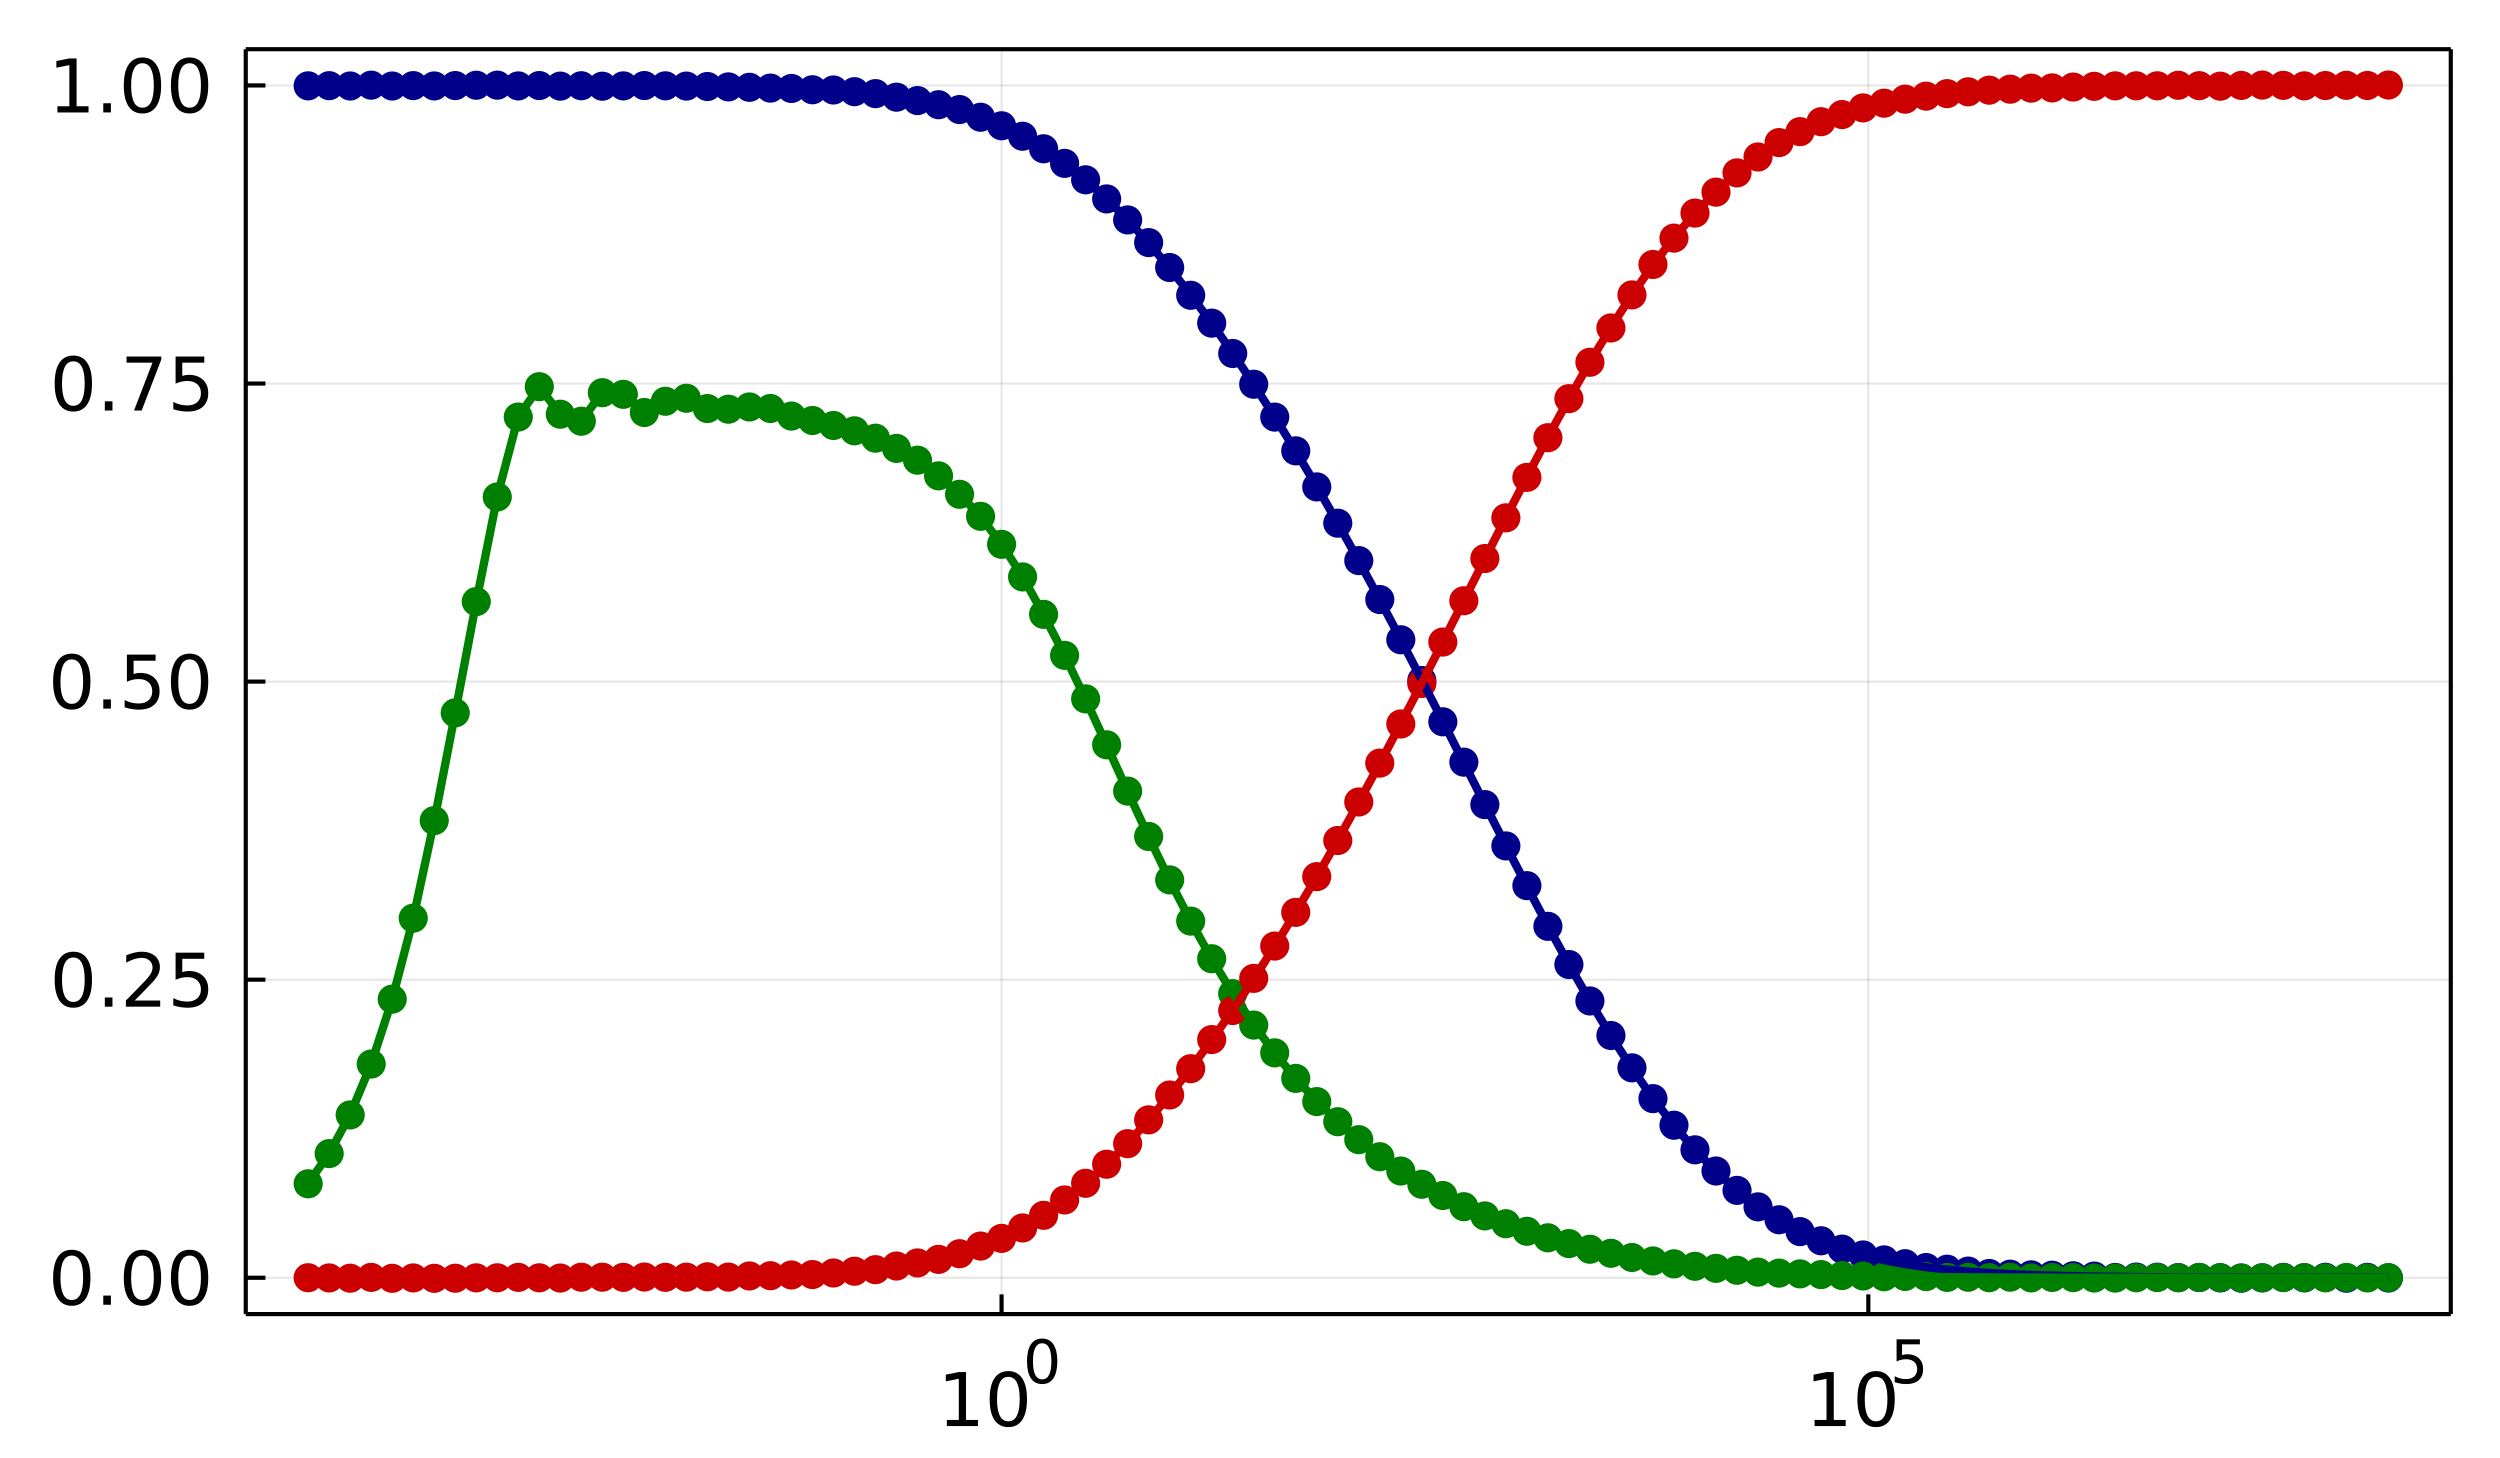 <?xml version="1.0" encoding="utf-8"?>
<svg xmlns="http://www.w3.org/2000/svg" xmlns:xlink="http://www.w3.org/1999/xlink" width="600" height="350" viewBox="0 0 2400 1400">
<rect x="0" y="0" width="2400" height="1400" fill="#808080" stroke="none"/>
<defs>
  <clipPath id="clip030">
    <rect x="0" y="0" width="2400" height="1400"/>
  </clipPath>
</defs>
<path clip-path="url(#clip030)" d="
M0 1400 L2400 1400 L2400 0 L0 0  Z
  " fill="#ffffff" fill-rule="evenodd" fill-opacity="1"/>
<defs>
  <clipPath id="clip031">
    <rect x="480" y="0" width="1681" height="1400"/>
  </clipPath>
</defs>
<path clip-path="url(#clip030)" d="
M235.915 1261.53 L2352.76 1261.53 L2352.76 47.244 L235.915 47.244  Z
  " fill="#ffffff" fill-rule="evenodd" fill-opacity="1"/>
<defs>
  <clipPath id="clip032">
    <rect x="235" y="47" width="2118" height="1215"/>
  </clipPath>
</defs>
<polyline clip-path="url(#clip032)" style="stroke:#000000; stroke-linecap:butt; stroke-linejoin:round; stroke-width:2; stroke-opacity:0.1; fill:none" points="
  961.499,1261.53 961.499,47.244 
  "/>
<polyline clip-path="url(#clip032)" style="stroke:#000000; stroke-linecap:butt; stroke-linejoin:round; stroke-width:2; stroke-opacity:0.1; fill:none" points="
  1793.59,1261.53 1793.59,47.244 
  "/>
<polyline clip-path="url(#clip030)" style="stroke:#000000; stroke-linecap:butt; stroke-linejoin:round; stroke-width:4; stroke-opacity:1; fill:none" points="
  235.915,1261.53 2352.76,1261.53 
  "/>
<polyline clip-path="url(#clip030)" style="stroke:#000000; stroke-linecap:butt; stroke-linejoin:round; stroke-width:4; stroke-opacity:1; fill:none" points="
  235.915,47.244 2352.76,47.244 
  "/>
<polyline clip-path="url(#clip030)" style="stroke:#000000; stroke-linecap:butt; stroke-linejoin:round; stroke-width:4; stroke-opacity:1; fill:none" points="
  961.499,1261.53 961.499,1242.63 
  "/>
<polyline clip-path="url(#clip030)" style="stroke:#000000; stroke-linecap:butt; stroke-linejoin:round; stroke-width:4; stroke-opacity:1; fill:none" points="
  1793.59,1261.53 1793.59,1242.63 
  "/>
<path clip-path="url(#clip030)" d="M908.973 1363.11 L920.431 1363.11 L920.431 1323.57 L907.966 1326.07 L907.966 1319.68 L920.362 1317.18 L927.376 1317.18 L927.376 1363.11 L938.834 1363.11 L938.834 1369.02 L908.973 1369.02 L908.973 1363.11 Z" fill="#000000" fill-rule="evenodd" fill-opacity="1" /><path clip-path="url(#clip030)" d="M968 1321.79 Q962.584 1321.79 959.841 1327.14 Q957.132 1332.45 957.132 1343.15 Q957.132 1353.81 959.841 1359.16 Q962.584 1364.47 968 1364.47 Q973.452 1364.47 976.16 1359.16 Q978.903 1353.81 978.903 1343.15 Q978.903 1332.45 976.16 1327.14 Q973.452 1321.79 968 1321.79 M968 1316.24 Q976.716 1316.24 981.299 1323.15 Q985.917 1330.02 985.917 1343.15 Q985.917 1356.24 981.299 1363.15 Q976.716 1370.02 968 1370.02 Q959.285 1370.02 954.667 1363.15 Q950.084 1356.24 950.084 1343.15 Q950.084 1330.02 954.667 1323.15 Q959.285 1316.24 968 1316.24 Z" fill="#000000" fill-rule="evenodd" fill-opacity="1" /><path clip-path="url(#clip030)" d="M1000.47 1289.53 Q996.073 1289.53 993.845 1293.88 Q991.644 1298.19 991.644 1306.88 Q991.644 1315.54 993.845 1319.89 Q996.073 1324.2 1000.47 1324.2 Q1004.9 1324.2 1007.1 1319.89 Q1009.33 1315.54 1009.33 1306.88 Q1009.33 1298.19 1007.1 1293.88 Q1004.9 1289.53 1000.47 1289.53 M1000.47 1285.02 Q1007.56 1285.02 1011.28 1290.63 Q1015.03 1296.22 1015.03 1306.88 Q1015.03 1317.52 1011.28 1323.13 Q1007.56 1328.72 1000.47 1328.72 Q993.393 1328.72 989.641 1323.13 Q985.917 1317.52 985.917 1306.88 Q985.917 1296.22 989.641 1290.63 Q993.393 1285.02 1000.47 1285.02 Z" fill="#000000" fill-rule="evenodd" fill-opacity="1" /><path clip-path="url(#clip030)" d="M1742 1363.11 L1753.45 1363.11 L1753.45 1323.57 L1740.99 1326.07 L1740.99 1319.68 L1753.38 1317.18 L1760.4 1317.18 L1760.4 1363.11 L1771.86 1363.11 L1771.86 1369.02 L1742 1369.02 L1742 1363.11 Z" fill="#000000" fill-rule="evenodd" fill-opacity="1" /><path clip-path="url(#clip030)" d="M1801.02 1321.79 Q1795.61 1321.79 1792.86 1327.14 Q1790.16 1332.45 1790.16 1343.15 Q1790.16 1353.81 1792.86 1359.16 Q1795.61 1364.47 1801.02 1364.47 Q1806.47 1364.47 1809.18 1359.16 Q1811.93 1353.81 1811.93 1343.15 Q1811.93 1332.45 1809.18 1327.14 Q1806.47 1321.79 1801.02 1321.79 M1801.02 1316.24 Q1809.74 1316.24 1814.32 1323.15 Q1818.94 1330.02 1818.94 1343.15 Q1818.94 1356.24 1814.32 1363.15 Q1809.74 1370.02 1801.02 1370.02 Q1792.31 1370.02 1787.69 1363.15 Q1783.11 1356.24 1783.11 1343.15 Q1783.11 1330.02 1787.69 1323.15 Q1792.31 1316.24 1801.02 1316.24 Z" fill="#000000" fill-rule="evenodd" fill-opacity="1" /><path clip-path="url(#clip030)" d="M1820.72 1285.78 L1843.09 1285.78 L1843.09 1290.58 L1825.94 1290.58 L1825.94 1300.9 Q1827.18 1300.48 1828.42 1300.28 Q1829.66 1300.06 1830.9 1300.06 Q1837.95 1300.06 1842.07 1303.92 Q1846.19 1307.79 1846.19 1314.39 Q1846.19 1321.19 1841.96 1324.97 Q1837.73 1328.72 1830.03 1328.72 Q1827.37 1328.72 1824.61 1328.27 Q1821.87 1327.82 1818.94 1326.91 L1818.94 1321.19 Q1821.48 1322.57 1824.19 1323.25 Q1826.9 1323.92 1829.91 1323.92 Q1834.79 1323.92 1837.64 1321.36 Q1840.49 1318.79 1840.49 1314.39 Q1840.49 1309.99 1837.64 1307.42 Q1834.79 1304.85 1829.91 1304.85 Q1827.63 1304.85 1825.34 1305.36 Q1823.09 1305.87 1820.72 1306.94 L1820.72 1285.78 Z" fill="#000000" fill-rule="evenodd" fill-opacity="1" /><polyline clip-path="url(#clip032)" style="stroke:#000000; stroke-linecap:butt; stroke-linejoin:round; stroke-width:2; stroke-opacity:0.1; fill:none" points="
  235.915,1226.65 2352.76,1226.65 
  "/>
<polyline clip-path="url(#clip032)" style="stroke:#000000; stroke-linecap:butt; stroke-linejoin:round; stroke-width:2; stroke-opacity:0.1; fill:none" points="
  235.915,940.492 2352.76,940.492 
  "/>
<polyline clip-path="url(#clip032)" style="stroke:#000000; stroke-linecap:butt; stroke-linejoin:round; stroke-width:2; stroke-opacity:0.1; fill:none" points="
  235.915,654.334 2352.76,654.334 
  "/>
<polyline clip-path="url(#clip032)" style="stroke:#000000; stroke-linecap:butt; stroke-linejoin:round; stroke-width:2; stroke-opacity:0.1; fill:none" points="
  235.915,368.177 2352.76,368.177 
  "/>
<polyline clip-path="url(#clip032)" style="stroke:#000000; stroke-linecap:butt; stroke-linejoin:round; stroke-width:2; stroke-opacity:0.1; fill:none" points="
  235.915,82.019 2352.76,82.019 
  "/>
<polyline clip-path="url(#clip030)" style="stroke:#000000; stroke-linecap:butt; stroke-linejoin:round; stroke-width:4; stroke-opacity:1; fill:none" points="
  235.915,1261.53 235.915,47.244 
  "/>
<polyline clip-path="url(#clip030)" style="stroke:#000000; stroke-linecap:butt; stroke-linejoin:round; stroke-width:4; stroke-opacity:1; fill:none" points="
  2352.76,1261.53 2352.76,47.244 
  "/>
<polyline clip-path="url(#clip030)" style="stroke:#000000; stroke-linecap:butt; stroke-linejoin:round; stroke-width:4; stroke-opacity:1; fill:none" points="
  235.915,1226.65 254.813,1226.65 
  "/>
<polyline clip-path="url(#clip030)" style="stroke:#000000; stroke-linecap:butt; stroke-linejoin:round; stroke-width:4; stroke-opacity:1; fill:none" points="
  235.915,940.492 254.813,940.492 
  "/>
<polyline clip-path="url(#clip030)" style="stroke:#000000; stroke-linecap:butt; stroke-linejoin:round; stroke-width:4; stroke-opacity:1; fill:none" points="
  235.915,654.334 254.813,654.334 
  "/>
<polyline clip-path="url(#clip030)" style="stroke:#000000; stroke-linecap:butt; stroke-linejoin:round; stroke-width:4; stroke-opacity:1; fill:none" points="
  235.915,368.177 254.813,368.177 
  "/>
<polyline clip-path="url(#clip030)" style="stroke:#000000; stroke-linecap:butt; stroke-linejoin:round; stroke-width:4; stroke-opacity:1; fill:none" points="
  235.915,82.019 254.813,82.019 
  "/>
<path clip-path="url(#clip030)" d="M68.909 1205.35 Q63.492 1205.35 60.749 1210.69 Q58.041 1216.01 58.041 1226.7 Q58.041 1237.36 60.749 1242.71 Q63.492 1248.02 68.909 1248.02 Q74.36 1248.02 77.068 1242.71 Q79.811 1237.36 79.811 1226.7 Q79.811 1216.01 77.068 1210.69 Q74.36 1205.35 68.909 1205.35 M68.909 1199.79 Q77.624 1199.79 82.207 1206.7 Q86.825 1213.58 86.825 1226.7 Q86.825 1239.79 82.207 1246.7 Q77.624 1253.58 68.909 1253.58 Q60.194 1253.58 55.575 1246.7 Q50.992 1239.79 50.992 1226.7 Q50.992 1213.58 55.575 1206.7 Q60.194 1199.79 68.909 1199.79 Z" fill="#000000" fill-rule="evenodd" fill-opacity="1" /><path clip-path="url(#clip030)" d="M99.152 1243.75 L106.478 1243.75 L106.478 1252.57 L99.152 1252.57 L99.152 1243.75 Z" fill="#000000" fill-rule="evenodd" fill-opacity="1" /><path clip-path="url(#clip030)" d="M136.756 1205.35 Q131.339 1205.35 128.596 1210.69 Q125.888 1216.01 125.888 1226.7 Q125.888 1237.36 128.596 1242.71 Q131.339 1248.02 136.756 1248.02 Q142.207 1248.02 144.915 1242.71 Q147.658 1237.36 147.658 1226.7 Q147.658 1216.01 144.915 1210.69 Q142.207 1205.35 136.756 1205.35 M136.756 1199.79 Q145.471 1199.79 150.054 1206.7 Q154.672 1213.58 154.672 1226.7 Q154.672 1239.79 150.054 1246.7 Q145.471 1253.58 136.756 1253.58 Q128.04 1253.58 123.422 1246.7 Q118.839 1239.79 118.839 1226.7 Q118.839 1213.58 123.422 1206.7 Q128.04 1199.79 136.756 1199.79 Z" fill="#000000" fill-rule="evenodd" fill-opacity="1" /><path clip-path="url(#clip030)" d="M181.998 1205.35 Q176.582 1205.35 173.839 1210.69 Q171.13 1216.01 171.13 1226.7 Q171.13 1237.36 173.839 1242.71 Q176.582 1248.02 181.998 1248.02 Q187.45 1248.02 190.158 1242.71 Q192.901 1237.36 192.901 1226.7 Q192.901 1216.01 190.158 1210.69 Q187.45 1205.35 181.998 1205.35 M181.998 1199.79 Q190.714 1199.79 195.297 1206.7 Q199.915 1213.58 199.915 1226.7 Q199.915 1239.79 195.297 1246.7 Q190.714 1253.58 181.998 1253.58 Q173.283 1253.58 168.665 1246.7 Q164.082 1239.79 164.082 1226.7 Q164.082 1213.58 168.665 1206.7 Q173.283 1199.79 181.998 1199.79 Z" fill="#000000" fill-rule="evenodd" fill-opacity="1" /><path clip-path="url(#clip030)" d="M70.402 919.19 Q64.985 919.19 62.242 924.537 Q59.534 929.85 59.534 940.544 Q59.534 951.204 62.242 956.551 Q64.985 961.863 70.402 961.863 Q75.853 961.863 78.561 956.551 Q81.305 951.204 81.305 940.544 Q81.305 929.85 78.561 924.537 Q75.853 919.19 70.402 919.19 M70.402 913.635 Q79.117 913.635 83.7 920.544 Q88.318 927.419 88.318 940.544 Q88.318 953.634 83.7 960.544 Q79.117 967.419 70.402 967.419 Q61.687 967.419 57.069 960.544 Q52.485 953.634 52.485 940.544 Q52.485 927.419 57.069 920.544 Q61.687 913.635 70.402 913.635 Z" fill="#000000" fill-rule="evenodd" fill-opacity="1" /><path clip-path="url(#clip030)" d="M100.645 957.593 L107.971 957.593 L107.971 966.412 L100.645 966.412 L100.645 957.593 Z" fill="#000000" fill-rule="evenodd" fill-opacity="1" /><path clip-path="url(#clip030)" d="M129.29 960.509 L153.769 960.509 L153.769 966.412 L120.853 966.412 L120.853 960.509 Q124.846 956.377 131.721 949.433 Q138.631 942.454 140.401 940.44 Q143.769 936.655 145.089 934.051 Q146.443 931.412 146.443 928.878 Q146.443 924.746 143.526 922.141 Q140.644 919.537 135.992 919.537 Q132.693 919.537 129.013 920.683 Q125.367 921.829 121.2 924.155 L121.2 917.072 Q125.436 915.371 129.117 914.503 Q132.797 913.635 135.853 913.635 Q143.908 913.635 148.7 917.662 Q153.492 921.69 153.492 928.426 Q153.492 931.621 152.276 934.503 Q151.096 937.35 147.936 941.239 Q147.068 942.246 142.415 947.072 Q137.762 951.864 129.29 960.509 Z" fill="#000000" fill-rule="evenodd" fill-opacity="1" /><path clip-path="url(#clip030)" d="M168.561 914.572 L196.096 914.572 L196.096 920.475 L174.985 920.475 L174.985 933.183 Q176.512 932.662 178.04 932.419 Q179.568 932.141 181.096 932.141 Q189.776 932.141 194.846 936.898 Q199.915 941.655 199.915 949.78 Q199.915 958.148 194.707 962.801 Q189.498 967.419 180.019 967.419 Q176.755 967.419 173.353 966.863 Q169.985 966.308 166.373 965.197 L166.373 958.148 Q169.498 959.85 172.832 960.683 Q176.165 961.516 179.88 961.516 Q185.887 961.516 189.394 958.357 Q192.901 955.197 192.901 949.78 Q192.901 944.364 189.394 941.204 Q185.887 938.044 179.88 938.044 Q177.068 938.044 174.255 938.669 Q171.478 939.294 168.561 940.614 L168.561 914.572 Z" fill="#000000" fill-rule="evenodd" fill-opacity="1" /><path clip-path="url(#clip030)" d="M68.909 633.032 Q63.492 633.032 60.749 638.38 Q58.041 643.692 58.041 654.387 Q58.041 665.046 60.749 670.393 Q63.492 675.706 68.909 675.706 Q74.36 675.706 77.068 670.393 Q79.811 665.046 79.811 654.387 Q79.811 643.692 77.068 638.38 Q74.36 633.032 68.909 633.032 M68.909 627.477 Q77.624 627.477 82.207 634.387 Q86.825 641.262 86.825 654.387 Q86.825 667.477 82.207 674.386 Q77.624 681.261 68.909 681.261 Q60.194 681.261 55.575 674.386 Q50.992 667.477 50.992 654.387 Q50.992 641.262 55.575 634.387 Q60.194 627.477 68.909 627.477 Z" fill="#000000" fill-rule="evenodd" fill-opacity="1" /><path clip-path="url(#clip030)" d="M99.152 671.435 L106.478 671.435 L106.478 680.254 L99.152 680.254 L99.152 671.435 Z" fill="#000000" fill-rule="evenodd" fill-opacity="1" /><path clip-path="url(#clip030)" d="M121.825 628.414 L149.36 628.414 L149.36 634.317 L128.249 634.317 L128.249 647.025 Q129.776 646.505 131.304 646.262 Q132.832 645.984 134.36 645.984 Q143.04 645.984 148.11 650.741 Q153.179 655.498 153.179 663.623 Q153.179 671.991 147.971 676.643 Q142.762 681.261 133.283 681.261 Q130.019 681.261 126.617 680.706 Q123.249 680.15 119.638 679.039 L119.638 671.991 Q122.763 673.692 126.096 674.525 Q129.429 675.359 133.144 675.359 Q139.151 675.359 142.658 672.199 Q146.165 669.039 146.165 663.623 Q146.165 658.206 142.658 655.046 Q139.151 651.887 133.144 651.887 Q130.332 651.887 127.519 652.512 Q124.742 653.137 121.825 654.456 L121.825 628.414 Z" fill="#000000" fill-rule="evenodd" fill-opacity="1" /><path clip-path="url(#clip030)" d="M181.998 633.032 Q176.582 633.032 173.839 638.38 Q171.13 643.692 171.13 654.387 Q171.13 665.046 173.839 670.393 Q176.582 675.706 181.998 675.706 Q187.45 675.706 190.158 670.393 Q192.901 665.046 192.901 654.387 Q192.901 643.692 190.158 638.38 Q187.45 633.032 181.998 633.032 M181.998 627.477 Q190.714 627.477 195.297 634.387 Q199.915 641.262 199.915 654.387 Q199.915 667.477 195.297 674.386 Q190.714 681.261 181.998 681.261 Q173.283 681.261 168.665 674.386 Q164.082 667.477 164.082 654.387 Q164.082 641.262 168.665 634.387 Q173.283 627.477 181.998 627.477 Z" fill="#000000" fill-rule="evenodd" fill-opacity="1" /><path clip-path="url(#clip030)" d="M70.402 346.875 Q64.985 346.875 62.242 352.222 Q59.534 357.535 59.534 368.229 Q59.534 378.889 62.242 384.236 Q64.985 389.548 70.402 389.548 Q75.853 389.548 78.561 384.236 Q81.305 378.889 81.305 368.229 Q81.305 357.535 78.561 352.222 Q75.853 346.875 70.402 346.875 M70.402 341.319 Q79.117 341.319 83.7 348.229 Q88.318 355.104 88.318 368.229 Q88.318 381.319 83.7 388.229 Q79.117 395.104 70.402 395.104 Q61.687 395.104 57.069 388.229 Q52.485 381.319 52.485 368.229 Q52.485 355.104 57.069 348.229 Q61.687 341.319 70.402 341.319 Z" fill="#000000" fill-rule="evenodd" fill-opacity="1" /><path clip-path="url(#clip030)" d="M100.645 385.277 L107.971 385.277 L107.971 394.097 L100.645 394.097 L100.645 385.277 Z" fill="#000000" fill-rule="evenodd" fill-opacity="1" /><path clip-path="url(#clip030)" d="M121.478 342.257 L154.811 342.257 L154.811 345.243 L135.992 394.097 L128.665 394.097 L146.374 348.16 L121.478 348.16 L121.478 342.257 Z" fill="#000000" fill-rule="evenodd" fill-opacity="1" /><path clip-path="url(#clip030)" d="M168.561 342.257 L196.096 342.257 L196.096 348.16 L174.985 348.16 L174.985 360.868 Q176.512 360.347 178.04 360.104 Q179.568 359.826 181.096 359.826 Q189.776 359.826 194.846 364.583 Q199.915 369.34 199.915 377.465 Q199.915 385.833 194.707 390.486 Q189.498 395.104 180.019 395.104 Q176.755 395.104 173.353 394.548 Q169.985 393.993 166.373 392.882 L166.373 385.833 Q169.498 387.534 172.832 388.368 Q176.165 389.201 179.88 389.201 Q185.887 389.201 189.394 386.041 Q192.901 382.882 192.901 377.465 Q192.901 372.048 189.394 368.889 Q185.887 365.729 179.88 365.729 Q177.068 365.729 174.255 366.354 Q171.478 366.979 168.561 368.298 L168.561 342.257 Z" fill="#000000" fill-rule="evenodd" fill-opacity="1" /><path clip-path="url(#clip030)" d="M55.124 102.036 L66.582 102.036 L66.582 62.488 L54.117 64.988 L54.117 58.599 L66.513 56.099 L73.527 56.099 L73.527 102.036 L84.985 102.036 L84.985 107.939 L55.124 107.939 L55.124 102.036 Z" fill="#000000" fill-rule="evenodd" fill-opacity="1" /><path clip-path="url(#clip030)" d="M99.152 99.12 L106.478 99.12 L106.478 107.939 L99.152 107.939 L99.152 99.12 Z" fill="#000000" fill-rule="evenodd" fill-opacity="1" /><path clip-path="url(#clip030)" d="M136.756 60.717 Q131.339 60.717 128.596 66.064 Q125.888 71.377 125.888 82.071 Q125.888 92.731 128.596 98.078 Q131.339 103.391 136.756 103.391 Q142.207 103.391 144.915 98.078 Q147.658 92.731 147.658 82.071 Q147.658 71.377 144.915 66.064 Q142.207 60.717 136.756 60.717 M136.756 55.162 Q145.471 55.162 150.054 62.071 Q154.672 68.946 154.672 82.071 Q154.672 95.162 150.054 102.071 Q145.471 108.946 136.756 108.946 Q128.04 108.946 123.422 102.071 Q118.839 95.162 118.839 82.071 Q118.839 68.946 123.422 62.071 Q128.04 55.162 136.756 55.162 Z" fill="#000000" fill-rule="evenodd" fill-opacity="1" /><path clip-path="url(#clip030)" d="M181.998 60.717 Q176.582 60.717 173.839 66.064 Q171.13 71.377 171.13 82.071 Q171.13 92.731 173.839 98.078 Q176.582 103.391 181.998 103.391 Q187.45 103.391 190.158 98.078 Q192.901 92.731 192.901 82.071 Q192.901 71.377 190.158 66.064 Q187.45 60.717 181.998 60.717 M181.998 55.162 Q190.714 55.162 195.297 62.071 Q199.915 68.946 199.915 82.071 Q199.915 95.162 195.297 102.071 Q190.714 108.946 181.998 108.946 Q173.283 108.946 168.665 102.071 Q164.082 95.162 164.082 82.071 Q164.082 68.946 168.665 62.071 Q173.283 55.162 181.998 55.162 Z" fill="#000000" fill-rule="evenodd" fill-opacity="1" /><circle clip-path="url(#clip032)" cx="295.826" cy="82.396" r="14" fill="#00008b" fill-rule="evenodd" fill-opacity="1" stroke="#000000" stroke-opacity="1" stroke-width="0"/>
<circle clip-path="url(#clip032)" cx="315.997" cy="82.228" r="14" fill="#00008b" fill-rule="evenodd" fill-opacity="1" stroke="#000000" stroke-opacity="1" stroke-width="0"/>
<circle clip-path="url(#clip032)" cx="336.169" cy="82.55" r="14" fill="#00008b" fill-rule="evenodd" fill-opacity="1" stroke="#000000" stroke-opacity="1" stroke-width="0"/>
<circle clip-path="url(#clip032)" cx="356.341" cy="81.733" r="14" fill="#00008b" fill-rule="evenodd" fill-opacity="1" stroke="#000000" stroke-opacity="1" stroke-width="0"/>
<circle clip-path="url(#clip032)" cx="376.513" cy="82.557" r="14" fill="#00008b" fill-rule="evenodd" fill-opacity="1" stroke="#000000" stroke-opacity="1" stroke-width="0"/>
<circle clip-path="url(#clip032)" cx="396.685" cy="82.162" r="14" fill="#00008b" fill-rule="evenodd" fill-opacity="1" stroke="#000000" stroke-opacity="1" stroke-width="0"/>
<circle clip-path="url(#clip032)" cx="416.857" cy="82.485" r="14" fill="#00008b" fill-rule="evenodd" fill-opacity="1" stroke="#000000" stroke-opacity="1" stroke-width="0"/>
<circle clip-path="url(#clip032)" cx="437.029" cy="82.13" r="14" fill="#00008b" fill-rule="evenodd" fill-opacity="1" stroke="#000000" stroke-opacity="1" stroke-width="0"/>
<circle clip-path="url(#clip032)" cx="457.201" cy="81.797" r="14" fill="#00008b" fill-rule="evenodd" fill-opacity="1" stroke="#000000" stroke-opacity="1" stroke-width="0"/>
<circle clip-path="url(#clip032)" cx="477.373" cy="81.739" r="14" fill="#00008b" fill-rule="evenodd" fill-opacity="1" stroke="#000000" stroke-opacity="1" stroke-width="0"/>
<circle clip-path="url(#clip032)" cx="497.545" cy="82.465" r="14" fill="#00008b" fill-rule="evenodd" fill-opacity="1" stroke="#000000" stroke-opacity="1" stroke-width="0"/>
<circle clip-path="url(#clip032)" cx="517.717" cy="82.125" r="14" fill="#00008b" fill-rule="evenodd" fill-opacity="1" stroke="#000000" stroke-opacity="1" stroke-width="0"/>
<circle clip-path="url(#clip032)" cx="537.889" cy="82.663" r="14" fill="#00008b" fill-rule="evenodd" fill-opacity="1" stroke="#000000" stroke-opacity="1" stroke-width="0"/>
<circle clip-path="url(#clip032)" cx="558.06" cy="82.297" r="14" fill="#00008b" fill-rule="evenodd" fill-opacity="1" stroke="#000000" stroke-opacity="1" stroke-width="0"/>
<circle clip-path="url(#clip032)" cx="578.232" cy="82.736" r="14" fill="#00008b" fill-rule="evenodd" fill-opacity="1" stroke="#000000" stroke-opacity="1" stroke-width="0"/>
<circle clip-path="url(#clip032)" cx="598.404" cy="82.427" r="14" fill="#00008b" fill-rule="evenodd" fill-opacity="1" stroke="#000000" stroke-opacity="1" stroke-width="0"/>
<circle clip-path="url(#clip032)" cx="618.576" cy="82.117" r="14" fill="#00008b" fill-rule="evenodd" fill-opacity="1" stroke="#000000" stroke-opacity="1" stroke-width="0"/>
<circle clip-path="url(#clip032)" cx="638.748" cy="82.367" r="14" fill="#00008b" fill-rule="evenodd" fill-opacity="1" stroke="#000000" stroke-opacity="1" stroke-width="0"/>
<circle clip-path="url(#clip032)" cx="658.92" cy="82.63" r="14" fill="#00008b" fill-rule="evenodd" fill-opacity="1" stroke="#000000" stroke-opacity="1" stroke-width="0"/>
<circle clip-path="url(#clip032)" cx="679.092" cy="83.032" r="14" fill="#00008b" fill-rule="evenodd" fill-opacity="1" stroke="#000000" stroke-opacity="1" stroke-width="0"/>
<circle clip-path="url(#clip032)" cx="699.264" cy="83.403" r="14" fill="#00008b" fill-rule="evenodd" fill-opacity="1" stroke="#000000" stroke-opacity="1" stroke-width="0"/>
<circle clip-path="url(#clip032)" cx="719.436" cy="83.804" r="14" fill="#00008b" fill-rule="evenodd" fill-opacity="1" stroke="#000000" stroke-opacity="1" stroke-width="0"/>
<circle clip-path="url(#clip032)" cx="739.608" cy="84.561" r="14" fill="#00008b" fill-rule="evenodd" fill-opacity="1" stroke="#000000" stroke-opacity="1" stroke-width="0"/>
<circle clip-path="url(#clip032)" cx="759.78" cy="84.914" r="14" fill="#00008b" fill-rule="evenodd" fill-opacity="1" stroke="#000000" stroke-opacity="1" stroke-width="0"/>
<circle clip-path="url(#clip032)" cx="779.952" cy="86.162" r="14" fill="#00008b" fill-rule="evenodd" fill-opacity="1" stroke="#000000" stroke-opacity="1" stroke-width="0"/>
<circle clip-path="url(#clip032)" cx="800.123" cy="86.371" r="14" fill="#00008b" fill-rule="evenodd" fill-opacity="1" stroke="#000000" stroke-opacity="1" stroke-width="0"/>
<circle clip-path="url(#clip032)" cx="820.295" cy="87.995" r="14" fill="#00008b" fill-rule="evenodd" fill-opacity="1" stroke="#000000" stroke-opacity="1" stroke-width="0"/>
<circle clip-path="url(#clip032)" cx="840.467" cy="89.862" r="14" fill="#00008b" fill-rule="evenodd" fill-opacity="1" stroke="#000000" stroke-opacity="1" stroke-width="0"/>
<circle clip-path="url(#clip032)" cx="860.639" cy="93.267" r="14" fill="#00008b" fill-rule="evenodd" fill-opacity="1" stroke="#000000" stroke-opacity="1" stroke-width="0"/>
<circle clip-path="url(#clip032)" cx="880.811" cy="96.54" r="14" fill="#00008b" fill-rule="evenodd" fill-opacity="1" stroke="#000000" stroke-opacity="1" stroke-width="0"/>
<circle clip-path="url(#clip032)" cx="900.983" cy="100.515" r="14" fill="#00008b" fill-rule="evenodd" fill-opacity="1" stroke="#000000" stroke-opacity="1" stroke-width="0"/>
<circle clip-path="url(#clip032)" cx="921.155" cy="105.145" r="14" fill="#00008b" fill-rule="evenodd" fill-opacity="1" stroke="#000000" stroke-opacity="1" stroke-width="0"/>
<circle clip-path="url(#clip032)" cx="941.327" cy="112.537" r="14" fill="#00008b" fill-rule="evenodd" fill-opacity="1" stroke="#000000" stroke-opacity="1" stroke-width="0"/>
<circle clip-path="url(#clip032)" cx="961.499" cy="120.728" r="14" fill="#00008b" fill-rule="evenodd" fill-opacity="1" stroke="#000000" stroke-opacity="1" stroke-width="0"/>
<circle clip-path="url(#clip032)" cx="981.671" cy="130.779" r="14" fill="#00008b" fill-rule="evenodd" fill-opacity="1" stroke="#000000" stroke-opacity="1" stroke-width="0"/>
<circle clip-path="url(#clip032)" cx="1001.84" cy="142.825" r="14" fill="#00008b" fill-rule="evenodd" fill-opacity="1" stroke="#000000" stroke-opacity="1" stroke-width="0"/>
<circle clip-path="url(#clip032)" cx="1022.01" cy="156.825" r="14" fill="#00008b" fill-rule="evenodd" fill-opacity="1" stroke="#000000" stroke-opacity="1" stroke-width="0"/>
<circle clip-path="url(#clip032)" cx="1042.19" cy="172.607" r="14" fill="#00008b" fill-rule="evenodd" fill-opacity="1" stroke="#000000" stroke-opacity="1" stroke-width="0"/>
<circle clip-path="url(#clip032)" cx="1062.36" cy="190.962" r="14" fill="#00008b" fill-rule="evenodd" fill-opacity="1" stroke="#000000" stroke-opacity="1" stroke-width="0"/>
<circle clip-path="url(#clip032)" cx="1082.53" cy="211.123" r="14" fill="#00008b" fill-rule="evenodd" fill-opacity="1" stroke="#000000" stroke-opacity="1" stroke-width="0"/>
<circle clip-path="url(#clip032)" cx="1102.7" cy="232.881" r="14" fill="#00008b" fill-rule="evenodd" fill-opacity="1" stroke="#000000" stroke-opacity="1" stroke-width="0"/>
<circle clip-path="url(#clip032)" cx="1122.87" cy="256.803" r="14" fill="#00008b" fill-rule="evenodd" fill-opacity="1" stroke="#000000" stroke-opacity="1" stroke-width="0"/>
<circle clip-path="url(#clip032)" cx="1143.05" cy="283.451" r="14" fill="#00008b" fill-rule="evenodd" fill-opacity="1" stroke="#000000" stroke-opacity="1" stroke-width="0"/>
<circle clip-path="url(#clip032)" cx="1163.22" cy="310.197" r="14" fill="#00008b" fill-rule="evenodd" fill-opacity="1" stroke="#000000" stroke-opacity="1" stroke-width="0"/>
<circle clip-path="url(#clip032)" cx="1183.39" cy="339.337" r="14" fill="#00008b" fill-rule="evenodd" fill-opacity="1" stroke="#000000" stroke-opacity="1" stroke-width="0"/>
<circle clip-path="url(#clip032)" cx="1203.56" cy="368.847" r="14" fill="#00008b" fill-rule="evenodd" fill-opacity="1" stroke="#000000" stroke-opacity="1" stroke-width="0"/>
<circle clip-path="url(#clip032)" cx="1223.73" cy="400.384" r="14" fill="#00008b" fill-rule="evenodd" fill-opacity="1" stroke="#000000" stroke-opacity="1" stroke-width="0"/>
<circle clip-path="url(#clip032)" cx="1243.91" cy="432.806" r="14" fill="#00008b" fill-rule="evenodd" fill-opacity="1" stroke="#000000" stroke-opacity="1" stroke-width="0"/>
<circle clip-path="url(#clip032)" cx="1264.08" cy="467.425" r="14" fill="#00008b" fill-rule="evenodd" fill-opacity="1" stroke="#000000" stroke-opacity="1" stroke-width="0"/>
<circle clip-path="url(#clip032)" cx="1284.25" cy="502.247" r="14" fill="#00008b" fill-rule="evenodd" fill-opacity="1" stroke="#000000" stroke-opacity="1" stroke-width="0"/>
<circle clip-path="url(#clip032)" cx="1304.42" cy="538.165" r="14" fill="#00008b" fill-rule="evenodd" fill-opacity="1" stroke="#000000" stroke-opacity="1" stroke-width="0"/>
<circle clip-path="url(#clip032)" cx="1324.59" cy="575.554" r="14" fill="#00008b" fill-rule="evenodd" fill-opacity="1" stroke="#000000" stroke-opacity="1" stroke-width="0"/>
<circle clip-path="url(#clip032)" cx="1344.77" cy="614.164" r="14" fill="#00008b" fill-rule="evenodd" fill-opacity="1" stroke="#000000" stroke-opacity="1" stroke-width="0"/>
<circle clip-path="url(#clip032)" cx="1364.94" cy="653.264" r="14" fill="#00008b" fill-rule="evenodd" fill-opacity="1" stroke="#000000" stroke-opacity="1" stroke-width="0"/>
<circle clip-path="url(#clip032)" cx="1385.11" cy="692.922" r="14" fill="#00008b" fill-rule="evenodd" fill-opacity="1" stroke="#000000" stroke-opacity="1" stroke-width="0"/>
<circle clip-path="url(#clip032)" cx="1405.28" cy="731.664" r="14" fill="#00008b" fill-rule="evenodd" fill-opacity="1" stroke="#000000" stroke-opacity="1" stroke-width="0"/>
<circle clip-path="url(#clip032)" cx="1425.45" cy="772.398" r="14" fill="#00008b" fill-rule="evenodd" fill-opacity="1" stroke="#000000" stroke-opacity="1" stroke-width="0"/>
<circle clip-path="url(#clip032)" cx="1445.62" cy="812.069" r="14" fill="#00008b" fill-rule="evenodd" fill-opacity="1" stroke="#000000" stroke-opacity="1" stroke-width="0"/>
<circle clip-path="url(#clip032)" cx="1465.8" cy="850.208" r="14" fill="#00008b" fill-rule="evenodd" fill-opacity="1" stroke="#000000" stroke-opacity="1" stroke-width="0"/>
<circle clip-path="url(#clip032)" cx="1485.97" cy="889.258" r="14" fill="#00008b" fill-rule="evenodd" fill-opacity="1" stroke="#000000" stroke-opacity="1" stroke-width="0"/>
<circle clip-path="url(#clip032)" cx="1506.14" cy="925.916" r="14" fill="#00008b" fill-rule="evenodd" fill-opacity="1" stroke="#000000" stroke-opacity="1" stroke-width="0"/>
<circle clip-path="url(#clip032)" cx="1526.31" cy="960.907" r="14" fill="#00008b" fill-rule="evenodd" fill-opacity="1" stroke="#000000" stroke-opacity="1" stroke-width="0"/>
<circle clip-path="url(#clip032)" cx="1546.48" cy="994.069" r="14" fill="#00008b" fill-rule="evenodd" fill-opacity="1" stroke="#000000" stroke-opacity="1" stroke-width="0"/>
<circle clip-path="url(#clip032)" cx="1566.66" cy="1025.11" r="14" fill="#00008b" fill-rule="evenodd" fill-opacity="1" stroke="#000000" stroke-opacity="1" stroke-width="0"/>
<circle clip-path="url(#clip032)" cx="1586.83" cy="1054.66" r="14" fill="#00008b" fill-rule="evenodd" fill-opacity="1" stroke="#000000" stroke-opacity="1" stroke-width="0"/>
<circle clip-path="url(#clip032)" cx="1607" cy="1080.2" r="14" fill="#00008b" fill-rule="evenodd" fill-opacity="1" stroke="#000000" stroke-opacity="1" stroke-width="0"/>
<circle clip-path="url(#clip032)" cx="1627.17" cy="1103.83" r="14" fill="#00008b" fill-rule="evenodd" fill-opacity="1" stroke="#000000" stroke-opacity="1" stroke-width="0"/>
<circle clip-path="url(#clip032)" cx="1647.34" cy="1124.16" r="14" fill="#00008b" fill-rule="evenodd" fill-opacity="1" stroke="#000000" stroke-opacity="1" stroke-width="0"/>
<circle clip-path="url(#clip032)" cx="1667.52" cy="1142.75" r="14" fill="#00008b" fill-rule="evenodd" fill-opacity="1" stroke="#000000" stroke-opacity="1" stroke-width="0"/>
<circle clip-path="url(#clip032)" cx="1687.69" cy="1158.57" r="14" fill="#00008b" fill-rule="evenodd" fill-opacity="1" stroke="#000000" stroke-opacity="1" stroke-width="0"/>
<circle clip-path="url(#clip032)" cx="1707.86" cy="1170.96" r="14" fill="#00008b" fill-rule="evenodd" fill-opacity="1" stroke="#000000" stroke-opacity="1" stroke-width="0"/>
<circle clip-path="url(#clip032)" cx="1728.03" cy="1182.33" r="14" fill="#00008b" fill-rule="evenodd" fill-opacity="1" stroke="#000000" stroke-opacity="1" stroke-width="0"/>
<circle clip-path="url(#clip032)" cx="1748.2" cy="1191.14" r="14" fill="#00008b" fill-rule="evenodd" fill-opacity="1" stroke="#000000" stroke-opacity="1" stroke-width="0"/>
<circle clip-path="url(#clip032)" cx="1768.38" cy="1199.14" r="14" fill="#00008b" fill-rule="evenodd" fill-opacity="1" stroke="#000000" stroke-opacity="1" stroke-width="0"/>
<circle clip-path="url(#clip032)" cx="1788.55" cy="1204.74" r="14" fill="#00008b" fill-rule="evenodd" fill-opacity="1" stroke="#000000" stroke-opacity="1" stroke-width="0"/>
<circle clip-path="url(#clip032)" cx="1808.72" cy="1209.48" r="14" fill="#00008b" fill-rule="evenodd" fill-opacity="1" stroke="#000000" stroke-opacity="1" stroke-width="0"/>
<circle clip-path="url(#clip032)" cx="1828.89" cy="1213.13" r="14" fill="#00008b" fill-rule="evenodd" fill-opacity="1" stroke="#000000" stroke-opacity="1" stroke-width="0"/>
<circle clip-path="url(#clip032)" cx="1849.06" cy="1216.82" r="14" fill="#00008b" fill-rule="evenodd" fill-opacity="1" stroke="#000000" stroke-opacity="1" stroke-width="0"/>
<circle clip-path="url(#clip032)" cx="1869.24" cy="1218.42" r="14" fill="#00008b" fill-rule="evenodd" fill-opacity="1" stroke="#000000" stroke-opacity="1" stroke-width="0"/>
<circle clip-path="url(#clip032)" cx="1889.41" cy="1220.24" r="14" fill="#00008b" fill-rule="evenodd" fill-opacity="1" stroke="#000000" stroke-opacity="1" stroke-width="0"/>
<circle clip-path="url(#clip032)" cx="1909.58" cy="1222.53" r="14" fill="#00008b" fill-rule="evenodd" fill-opacity="1" stroke="#000000" stroke-opacity="1" stroke-width="0"/>
<circle clip-path="url(#clip032)" cx="1929.75" cy="1223.2" r="14" fill="#00008b" fill-rule="evenodd" fill-opacity="1" stroke="#000000" stroke-opacity="1" stroke-width="0"/>
<circle clip-path="url(#clip032)" cx="1949.92" cy="1223.83" r="14" fill="#00008b" fill-rule="evenodd" fill-opacity="1" stroke="#000000" stroke-opacity="1" stroke-width="0"/>
<circle clip-path="url(#clip032)" cx="1970.09" cy="1224.19" r="14" fill="#00008b" fill-rule="evenodd" fill-opacity="1" stroke="#000000" stroke-opacity="1" stroke-width="0"/>
<circle clip-path="url(#clip032)" cx="1990.27" cy="1224.72" r="14" fill="#00008b" fill-rule="evenodd" fill-opacity="1" stroke="#000000" stroke-opacity="1" stroke-width="0"/>
<circle clip-path="url(#clip032)" cx="2010.44" cy="1225.04" r="14" fill="#00008b" fill-rule="evenodd" fill-opacity="1" stroke="#000000" stroke-opacity="1" stroke-width="0"/>
<circle clip-path="url(#clip032)" cx="2030.61" cy="1226.33" r="14" fill="#00008b" fill-rule="evenodd" fill-opacity="1" stroke="#000000" stroke-opacity="1" stroke-width="0"/>
<circle clip-path="url(#clip032)" cx="2050.78" cy="1225.94" r="14" fill="#00008b" fill-rule="evenodd" fill-opacity="1" stroke="#000000" stroke-opacity="1" stroke-width="0"/>
<circle clip-path="url(#clip032)" cx="2070.95" cy="1226.07" r="14" fill="#00008b" fill-rule="evenodd" fill-opacity="1" stroke="#000000" stroke-opacity="1" stroke-width="0"/>
<circle clip-path="url(#clip032)" cx="2091.13" cy="1226.5" r="14" fill="#00008b" fill-rule="evenodd" fill-opacity="1" stroke="#000000" stroke-opacity="1" stroke-width="0"/>
<circle clip-path="url(#clip032)" cx="2111.3" cy="1226.42" r="14" fill="#00008b" fill-rule="evenodd" fill-opacity="1" stroke="#000000" stroke-opacity="1" stroke-width="0"/>
<circle clip-path="url(#clip032)" cx="2131.47" cy="1226.77" r="14" fill="#00008b" fill-rule="evenodd" fill-opacity="1" stroke="#000000" stroke-opacity="1" stroke-width="0"/>
<circle clip-path="url(#clip032)" cx="2151.64" cy="1227.01" r="14" fill="#00008b" fill-rule="evenodd" fill-opacity="1" stroke="#000000" stroke-opacity="1" stroke-width="0"/>
<circle clip-path="url(#clip032)" cx="2171.81" cy="1226.74" r="14" fill="#00008b" fill-rule="evenodd" fill-opacity="1" stroke="#000000" stroke-opacity="1" stroke-width="0"/>
<circle clip-path="url(#clip032)" cx="2191.99" cy="1226.27" r="14" fill="#00008b" fill-rule="evenodd" fill-opacity="1" stroke="#000000" stroke-opacity="1" stroke-width="0"/>
<circle clip-path="url(#clip032)" cx="2212.16" cy="1226.72" r="14" fill="#00008b" fill-rule="evenodd" fill-opacity="1" stroke="#000000" stroke-opacity="1" stroke-width="0"/>
<circle clip-path="url(#clip032)" cx="2232.33" cy="1226.16" r="14" fill="#00008b" fill-rule="evenodd" fill-opacity="1" stroke="#000000" stroke-opacity="1" stroke-width="0"/>
<circle clip-path="url(#clip032)" cx="2252.5" cy="1227.08" r="14" fill="#00008b" fill-rule="evenodd" fill-opacity="1" stroke="#000000" stroke-opacity="1" stroke-width="0"/>
<circle clip-path="url(#clip032)" cx="2272.67" cy="1226.23" r="14" fill="#00008b" fill-rule="evenodd" fill-opacity="1" stroke="#000000" stroke-opacity="1" stroke-width="0"/>
<circle clip-path="url(#clip032)" cx="2292.85" cy="1226.89" r="14" fill="#00008b" fill-rule="evenodd" fill-opacity="1" stroke="#000000" stroke-opacity="1" stroke-width="0"/>
<circle clip-path="url(#clip032)" cx="295.826" cy="1136.42" r="14" fill="#008000" fill-rule="evenodd" fill-opacity="1" stroke="#000000" stroke-opacity="1" stroke-width="0"/>
<circle clip-path="url(#clip032)" cx="315.997" cy="1107.43" r="14" fill="#008000" fill-rule="evenodd" fill-opacity="1" stroke="#000000" stroke-opacity="1" stroke-width="0"/>
<circle clip-path="url(#clip032)" cx="336.169" cy="1070.33" r="14" fill="#008000" fill-rule="evenodd" fill-opacity="1" stroke="#000000" stroke-opacity="1" stroke-width="0"/>
<circle clip-path="url(#clip032)" cx="356.341" cy="1021.45" r="14" fill="#008000" fill-rule="evenodd" fill-opacity="1" stroke="#000000" stroke-opacity="1" stroke-width="0"/>
<circle clip-path="url(#clip032)" cx="376.513" cy="959.184" r="14" fill="#008000" fill-rule="evenodd" fill-opacity="1" stroke="#000000" stroke-opacity="1" stroke-width="0"/>
<circle clip-path="url(#clip032)" cx="396.685" cy="881.449" r="14" fill="#008000" fill-rule="evenodd" fill-opacity="1" stroke="#000000" stroke-opacity="1" stroke-width="0"/>
<circle clip-path="url(#clip032)" cx="416.857" cy="787.77" r="14" fill="#008000" fill-rule="evenodd" fill-opacity="1" stroke="#000000" stroke-opacity="1" stroke-width="0"/>
<circle clip-path="url(#clip032)" cx="437.029" cy="684.334" r="14" fill="#008000" fill-rule="evenodd" fill-opacity="1" stroke="#000000" stroke-opacity="1" stroke-width="0"/>
<circle clip-path="url(#clip032)" cx="457.201" cy="577.509" r="14" fill="#008000" fill-rule="evenodd" fill-opacity="1" stroke="#000000" stroke-opacity="1" stroke-width="0"/>
<circle clip-path="url(#clip032)" cx="477.373" cy="477.079" r="14" fill="#008000" fill-rule="evenodd" fill-opacity="1" stroke="#000000" stroke-opacity="1" stroke-width="0"/>
<circle clip-path="url(#clip032)" cx="497.545" cy="400.34" r="14" fill="#008000" fill-rule="evenodd" fill-opacity="1" stroke="#000000" stroke-opacity="1" stroke-width="0"/>
<circle clip-path="url(#clip032)" cx="517.717" cy="371.198" r="14" fill="#008000" fill-rule="evenodd" fill-opacity="1" stroke="#000000" stroke-opacity="1" stroke-width="0"/>
<circle clip-path="url(#clip032)" cx="537.889" cy="397.628" r="14" fill="#008000" fill-rule="evenodd" fill-opacity="1" stroke="#000000" stroke-opacity="1" stroke-width="0"/>
<circle clip-path="url(#clip032)" cx="558.06" cy="404.367" r="14" fill="#008000" fill-rule="evenodd" fill-opacity="1" stroke="#000000" stroke-opacity="1" stroke-width="0"/>
<circle clip-path="url(#clip032)" cx="578.232" cy="376.989" r="14" fill="#008000" fill-rule="evenodd" fill-opacity="1" stroke="#000000" stroke-opacity="1" stroke-width="0"/>
<circle clip-path="url(#clip032)" cx="598.404" cy="378.549" r="14" fill="#008000" fill-rule="evenodd" fill-opacity="1" stroke="#000000" stroke-opacity="1" stroke-width="0"/>
<circle clip-path="url(#clip032)" cx="618.576" cy="395.969" r="14" fill="#008000" fill-rule="evenodd" fill-opacity="1" stroke="#000000" stroke-opacity="1" stroke-width="0"/>
<circle clip-path="url(#clip032)" cx="638.748" cy="385.204" r="14" fill="#008000" fill-rule="evenodd" fill-opacity="1" stroke="#000000" stroke-opacity="1" stroke-width="0"/>
<circle clip-path="url(#clip032)" cx="658.92" cy="382.314" r="14" fill="#008000" fill-rule="evenodd" fill-opacity="1" stroke="#000000" stroke-opacity="1" stroke-width="0"/>
<circle clip-path="url(#clip032)" cx="679.092" cy="392.191" r="14" fill="#008000" fill-rule="evenodd" fill-opacity="1" stroke="#000000" stroke-opacity="1" stroke-width="0"/>
<circle clip-path="url(#clip032)" cx="699.264" cy="392.824" r="14" fill="#008000" fill-rule="evenodd" fill-opacity="1" stroke="#000000" stroke-opacity="1" stroke-width="0"/>
<circle clip-path="url(#clip032)" cx="719.436" cy="390.668" r="14" fill="#008000" fill-rule="evenodd" fill-opacity="1" stroke="#000000" stroke-opacity="1" stroke-width="0"/>
<circle clip-path="url(#clip032)" cx="739.608" cy="392.152" r="14" fill="#008000" fill-rule="evenodd" fill-opacity="1" stroke="#000000" stroke-opacity="1" stroke-width="0"/>
<circle clip-path="url(#clip032)" cx="759.78" cy="399.399" r="14" fill="#008000" fill-rule="evenodd" fill-opacity="1" stroke="#000000" stroke-opacity="1" stroke-width="0"/>
<circle clip-path="url(#clip032)" cx="779.952" cy="403.657" r="14" fill="#008000" fill-rule="evenodd" fill-opacity="1" stroke="#000000" stroke-opacity="1" stroke-width="0"/>
<circle clip-path="url(#clip032)" cx="800.123" cy="408.445" r="14" fill="#008000" fill-rule="evenodd" fill-opacity="1" stroke="#000000" stroke-opacity="1" stroke-width="0"/>
<circle clip-path="url(#clip032)" cx="820.295" cy="413.57" r="14" fill="#008000" fill-rule="evenodd" fill-opacity="1" stroke="#000000" stroke-opacity="1" stroke-width="0"/>
<circle clip-path="url(#clip032)" cx="840.467" cy="420.632" r="14" fill="#008000" fill-rule="evenodd" fill-opacity="1" stroke="#000000" stroke-opacity="1" stroke-width="0"/>
<circle clip-path="url(#clip032)" cx="860.639" cy="430.47" r="14" fill="#008000" fill-rule="evenodd" fill-opacity="1" stroke="#000000" stroke-opacity="1" stroke-width="0"/>
<circle clip-path="url(#clip032)" cx="880.811" cy="441.773" r="14" fill="#008000" fill-rule="evenodd" fill-opacity="1" stroke="#000000" stroke-opacity="1" stroke-width="0"/>
<circle clip-path="url(#clip032)" cx="900.983" cy="456.79" r="14" fill="#008000" fill-rule="evenodd" fill-opacity="1" stroke="#000000" stroke-opacity="1" stroke-width="0"/>
<circle clip-path="url(#clip032)" cx="921.155" cy="474.506" r="14" fill="#008000" fill-rule="evenodd" fill-opacity="1" stroke="#000000" stroke-opacity="1" stroke-width="0"/>
<circle clip-path="url(#clip032)" cx="941.327" cy="495.663" r="14" fill="#008000" fill-rule="evenodd" fill-opacity="1" stroke="#000000" stroke-opacity="1" stroke-width="0"/>
<circle clip-path="url(#clip032)" cx="961.499" cy="522.53" r="14" fill="#008000" fill-rule="evenodd" fill-opacity="1" stroke="#000000" stroke-opacity="1" stroke-width="0"/>
<circle clip-path="url(#clip032)" cx="981.671" cy="553.834" r="14" fill="#008000" fill-rule="evenodd" fill-opacity="1" stroke="#000000" stroke-opacity="1" stroke-width="0"/>
<circle clip-path="url(#clip032)" cx="1001.84" cy="589.775" r="14" fill="#008000" fill-rule="evenodd" fill-opacity="1" stroke="#000000" stroke-opacity="1" stroke-width="0"/>
<circle clip-path="url(#clip032)" cx="1022.01" cy="629.104" r="14" fill="#008000" fill-rule="evenodd" fill-opacity="1" stroke="#000000" stroke-opacity="1" stroke-width="0"/>
<circle clip-path="url(#clip032)" cx="1042.19" cy="670.901" r="14" fill="#008000" fill-rule="evenodd" fill-opacity="1" stroke="#000000" stroke-opacity="1" stroke-width="0"/>
<circle clip-path="url(#clip032)" cx="1062.36" cy="714.989" r="14" fill="#008000" fill-rule="evenodd" fill-opacity="1" stroke="#000000" stroke-opacity="1" stroke-width="0"/>
<circle clip-path="url(#clip032)" cx="1082.53" cy="759.447" r="14" fill="#008000" fill-rule="evenodd" fill-opacity="1" stroke="#000000" stroke-opacity="1" stroke-width="0"/>
<circle clip-path="url(#clip032)" cx="1102.7" cy="803.004" r="14" fill="#008000" fill-rule="evenodd" fill-opacity="1" stroke="#000000" stroke-opacity="1" stroke-width="0"/>
<circle clip-path="url(#clip032)" cx="1122.87" cy="844.71" r="14" fill="#008000" fill-rule="evenodd" fill-opacity="1" stroke="#000000" stroke-opacity="1" stroke-width="0"/>
<circle clip-path="url(#clip032)" cx="1143.05" cy="884.253" r="14" fill="#008000" fill-rule="evenodd" fill-opacity="1" stroke="#000000" stroke-opacity="1" stroke-width="0"/>
<circle clip-path="url(#clip032)" cx="1163.22" cy="920.369" r="14" fill="#008000" fill-rule="evenodd" fill-opacity="1" stroke="#000000" stroke-opacity="1" stroke-width="0"/>
<circle clip-path="url(#clip032)" cx="1183.39" cy="953.894" r="14" fill="#008000" fill-rule="evenodd" fill-opacity="1" stroke="#000000" stroke-opacity="1" stroke-width="0"/>
<circle clip-path="url(#clip032)" cx="1203.56" cy="984.053" r="14" fill="#008000" fill-rule="evenodd" fill-opacity="1" stroke="#000000" stroke-opacity="1" stroke-width="0"/>
<circle clip-path="url(#clip032)" cx="1223.73" cy="1010.74" r="14" fill="#008000" fill-rule="evenodd" fill-opacity="1" stroke="#000000" stroke-opacity="1" stroke-width="0"/>
<circle clip-path="url(#clip032)" cx="1243.91" cy="1035.25" r="14" fill="#008000" fill-rule="evenodd" fill-opacity="1" stroke="#000000" stroke-opacity="1" stroke-width="0"/>
<circle clip-path="url(#clip032)" cx="1264.08" cy="1057.51" r="14" fill="#008000" fill-rule="evenodd" fill-opacity="1" stroke="#000000" stroke-opacity="1" stroke-width="0"/>
<circle clip-path="url(#clip032)" cx="1284.25" cy="1076.82" r="14" fill="#008000" fill-rule="evenodd" fill-opacity="1" stroke="#000000" stroke-opacity="1" stroke-width="0"/>
<circle clip-path="url(#clip032)" cx="1304.42" cy="1094.07" r="14" fill="#008000" fill-rule="evenodd" fill-opacity="1" stroke="#000000" stroke-opacity="1" stroke-width="0"/>
<circle clip-path="url(#clip032)" cx="1324.59" cy="1110.45" r="14" fill="#008000" fill-rule="evenodd" fill-opacity="1" stroke="#000000" stroke-opacity="1" stroke-width="0"/>
<circle clip-path="url(#clip032)" cx="1344.77" cy="1124.17" r="14" fill="#008000" fill-rule="evenodd" fill-opacity="1" stroke="#000000" stroke-opacity="1" stroke-width="0"/>
<circle clip-path="url(#clip032)" cx="1364.94" cy="1136.89" r="14" fill="#008000" fill-rule="evenodd" fill-opacity="1" stroke="#000000" stroke-opacity="1" stroke-width="0"/>
<circle clip-path="url(#clip032)" cx="1385.11" cy="1147.67" r="14" fill="#008000" fill-rule="evenodd" fill-opacity="1" stroke="#000000" stroke-opacity="1" stroke-width="0"/>
<circle clip-path="url(#clip032)" cx="1405.28" cy="1158.41" r="14" fill="#008000" fill-rule="evenodd" fill-opacity="1" stroke="#000000" stroke-opacity="1" stroke-width="0"/>
<circle clip-path="url(#clip032)" cx="1425.45" cy="1167.27" r="14" fill="#008000" fill-rule="evenodd" fill-opacity="1" stroke="#000000" stroke-opacity="1" stroke-width="0"/>
<circle clip-path="url(#clip032)" cx="1445.62" cy="1174.76" r="14" fill="#008000" fill-rule="evenodd" fill-opacity="1" stroke="#000000" stroke-opacity="1" stroke-width="0"/>
<circle clip-path="url(#clip032)" cx="1465.8" cy="1182.03" r="14" fill="#008000" fill-rule="evenodd" fill-opacity="1" stroke="#000000" stroke-opacity="1" stroke-width="0"/>
<circle clip-path="url(#clip032)" cx="1485.97" cy="1188.27" r="14" fill="#008000" fill-rule="evenodd" fill-opacity="1" stroke="#000000" stroke-opacity="1" stroke-width="0"/>
<circle clip-path="url(#clip032)" cx="1506.14" cy="1193.82" r="14" fill="#008000" fill-rule="evenodd" fill-opacity="1" stroke="#000000" stroke-opacity="1" stroke-width="0"/>
<circle clip-path="url(#clip032)" cx="1526.31" cy="1199.25" r="14" fill="#008000" fill-rule="evenodd" fill-opacity="1" stroke="#000000" stroke-opacity="1" stroke-width="0"/>
<circle clip-path="url(#clip032)" cx="1546.48" cy="1203.14" r="14" fill="#008000" fill-rule="evenodd" fill-opacity="1" stroke="#000000" stroke-opacity="1" stroke-width="0"/>
<circle clip-path="url(#clip032)" cx="1566.66" cy="1207.17" r="14" fill="#008000" fill-rule="evenodd" fill-opacity="1" stroke="#000000" stroke-opacity="1" stroke-width="0"/>
<circle clip-path="url(#clip032)" cx="1586.83" cy="1210.51" r="14" fill="#008000" fill-rule="evenodd" fill-opacity="1" stroke="#000000" stroke-opacity="1" stroke-width="0"/>
<circle clip-path="url(#clip032)" cx="1607" cy="1213.25" r="14" fill="#008000" fill-rule="evenodd" fill-opacity="1" stroke="#000000" stroke-opacity="1" stroke-width="0"/>
<circle clip-path="url(#clip032)" cx="1627.17" cy="1215.63" r="14" fill="#008000" fill-rule="evenodd" fill-opacity="1" stroke="#000000" stroke-opacity="1" stroke-width="0"/>
<circle clip-path="url(#clip032)" cx="1647.34" cy="1217.6" r="14" fill="#008000" fill-rule="evenodd" fill-opacity="1" stroke="#000000" stroke-opacity="1" stroke-width="0"/>
<circle clip-path="url(#clip032)" cx="1667.52" cy="1219.43" r="14" fill="#008000" fill-rule="evenodd" fill-opacity="1" stroke="#000000" stroke-opacity="1" stroke-width="0"/>
<circle clip-path="url(#clip032)" cx="1687.69" cy="1221.23" r="14" fill="#008000" fill-rule="evenodd" fill-opacity="1" stroke="#000000" stroke-opacity="1" stroke-width="0"/>
<circle clip-path="url(#clip032)" cx="1707.86" cy="1222.2" r="14" fill="#008000" fill-rule="evenodd" fill-opacity="1" stroke="#000000" stroke-opacity="1" stroke-width="0"/>
<circle clip-path="url(#clip032)" cx="1728.03" cy="1222.9" r="14" fill="#008000" fill-rule="evenodd" fill-opacity="1" stroke="#000000" stroke-opacity="1" stroke-width="0"/>
<circle clip-path="url(#clip032)" cx="1748.2" cy="1223.59" r="14" fill="#008000" fill-rule="evenodd" fill-opacity="1" stroke="#000000" stroke-opacity="1" stroke-width="0"/>
<circle clip-path="url(#clip032)" cx="1768.38" cy="1224.52" r="14" fill="#008000" fill-rule="evenodd" fill-opacity="1" stroke="#000000" stroke-opacity="1" stroke-width="0"/>
<circle clip-path="url(#clip032)" cx="1788.55" cy="1224.92" r="14" fill="#008000" fill-rule="evenodd" fill-opacity="1" stroke="#000000" stroke-opacity="1" stroke-width="0"/>
<circle clip-path="url(#clip032)" cx="1808.72" cy="1225.66" r="14" fill="#008000" fill-rule="evenodd" fill-opacity="1" stroke="#000000" stroke-opacity="1" stroke-width="0"/>
<circle clip-path="url(#clip032)" cx="1828.89" cy="1225.36" r="14" fill="#008000" fill-rule="evenodd" fill-opacity="1" stroke="#000000" stroke-opacity="1" stroke-width="0"/>
<circle clip-path="url(#clip032)" cx="1849.06" cy="1225.54" r="14" fill="#008000" fill-rule="evenodd" fill-opacity="1" stroke="#000000" stroke-opacity="1" stroke-width="0"/>
<circle clip-path="url(#clip032)" cx="1869.24" cy="1226.31" r="14" fill="#008000" fill-rule="evenodd" fill-opacity="1" stroke="#000000" stroke-opacity="1" stroke-width="0"/>
<circle clip-path="url(#clip032)" cx="1889.41" cy="1226.13" r="14" fill="#008000" fill-rule="evenodd" fill-opacity="1" stroke="#000000" stroke-opacity="1" stroke-width="0"/>
<circle clip-path="url(#clip032)" cx="1909.58" cy="1226.57" r="14" fill="#008000" fill-rule="evenodd" fill-opacity="1" stroke="#000000" stroke-opacity="1" stroke-width="0"/>
<circle clip-path="url(#clip032)" cx="1929.75" cy="1226.09" r="14" fill="#008000" fill-rule="evenodd" fill-opacity="1" stroke="#000000" stroke-opacity="1" stroke-width="0"/>
<circle clip-path="url(#clip032)" cx="1949.92" cy="1226.79" r="14" fill="#008000" fill-rule="evenodd" fill-opacity="1" stroke="#000000" stroke-opacity="1" stroke-width="0"/>
<circle clip-path="url(#clip032)" cx="1970.09" cy="1226.34" r="14" fill="#008000" fill-rule="evenodd" fill-opacity="1" stroke="#000000" stroke-opacity="1" stroke-width="0"/>
<circle clip-path="url(#clip032)" cx="1990.27" cy="1226.51" r="14" fill="#008000" fill-rule="evenodd" fill-opacity="1" stroke="#000000" stroke-opacity="1" stroke-width="0"/>
<circle clip-path="url(#clip032)" cx="2010.44" cy="1226.9" r="14" fill="#008000" fill-rule="evenodd" fill-opacity="1" stroke="#000000" stroke-opacity="1" stroke-width="0"/>
<circle clip-path="url(#clip032)" cx="2030.61" cy="1226.95" r="14" fill="#008000" fill-rule="evenodd" fill-opacity="1" stroke="#000000" stroke-opacity="1" stroke-width="0"/>
<circle clip-path="url(#clip032)" cx="2050.78" cy="1226.65" r="14" fill="#008000" fill-rule="evenodd" fill-opacity="1" stroke="#000000" stroke-opacity="1" stroke-width="0"/>
<circle clip-path="url(#clip032)" cx="2070.95" cy="1226.43" r="14" fill="#008000" fill-rule="evenodd" fill-opacity="1" stroke="#000000" stroke-opacity="1" stroke-width="0"/>
<circle clip-path="url(#clip032)" cx="2091.13" cy="1226.57" r="14" fill="#008000" fill-rule="evenodd" fill-opacity="1" stroke="#000000" stroke-opacity="1" stroke-width="0"/>
<circle clip-path="url(#clip032)" cx="2111.3" cy="1226.28" r="14" fill="#008000" fill-rule="evenodd" fill-opacity="1" stroke="#000000" stroke-opacity="1" stroke-width="0"/>
<circle clip-path="url(#clip032)" cx="2131.47" cy="1226.47" r="14" fill="#008000" fill-rule="evenodd" fill-opacity="1" stroke="#000000" stroke-opacity="1" stroke-width="0"/>
<circle clip-path="url(#clip032)" cx="2151.64" cy="1226.78" r="14" fill="#008000" fill-rule="evenodd" fill-opacity="1" stroke="#000000" stroke-opacity="1" stroke-width="0"/>
<circle clip-path="url(#clip032)" cx="2171.81" cy="1226.62" r="14" fill="#008000" fill-rule="evenodd" fill-opacity="1" stroke="#000000" stroke-opacity="1" stroke-width="0"/>
<circle clip-path="url(#clip032)" cx="2191.99" cy="1226.47" r="14" fill="#008000" fill-rule="evenodd" fill-opacity="1" stroke="#000000" stroke-opacity="1" stroke-width="0"/>
<circle clip-path="url(#clip032)" cx="2212.16" cy="1226.44" r="14" fill="#008000" fill-rule="evenodd" fill-opacity="1" stroke="#000000" stroke-opacity="1" stroke-width="0"/>
<circle clip-path="url(#clip032)" cx="2232.33" cy="1226.7" r="14" fill="#008000" fill-rule="evenodd" fill-opacity="1" stroke="#000000" stroke-opacity="1" stroke-width="0"/>
<circle clip-path="url(#clip032)" cx="2252.5" cy="1226.29" r="14" fill="#008000" fill-rule="evenodd" fill-opacity="1" stroke="#000000" stroke-opacity="1" stroke-width="0"/>
<circle clip-path="url(#clip032)" cx="2272.67" cy="1226.8" r="14" fill="#008000" fill-rule="evenodd" fill-opacity="1" stroke="#000000" stroke-opacity="1" stroke-width="0"/>
<circle clip-path="url(#clip032)" cx="2292.85" cy="1226.44" r="14" fill="#008000" fill-rule="evenodd" fill-opacity="1" stroke="#000000" stroke-opacity="1" stroke-width="0"/>
<circle clip-path="url(#clip032)" cx="295.826" cy="1226.6" r="14" fill="#cc0000" fill-rule="evenodd" fill-opacity="1" stroke="#000000" stroke-opacity="1" stroke-width="0"/>
<circle clip-path="url(#clip032)" cx="315.997" cy="1226.8" r="14" fill="#cc0000" fill-rule="evenodd" fill-opacity="1" stroke="#000000" stroke-opacity="1" stroke-width="0"/>
<circle clip-path="url(#clip032)" cx="336.169" cy="1227.06" r="14" fill="#cc0000" fill-rule="evenodd" fill-opacity="1" stroke="#000000" stroke-opacity="1" stroke-width="0"/>
<circle clip-path="url(#clip032)" cx="356.341" cy="1226.27" r="14" fill="#cc0000" fill-rule="evenodd" fill-opacity="1" stroke="#000000" stroke-opacity="1" stroke-width="0"/>
<circle clip-path="url(#clip032)" cx="376.513" cy="1227.16" r="14" fill="#cc0000" fill-rule="evenodd" fill-opacity="1" stroke="#000000" stroke-opacity="1" stroke-width="0"/>
<circle clip-path="url(#clip032)" cx="396.685" cy="1226.79" r="14" fill="#cc0000" fill-rule="evenodd" fill-opacity="1" stroke="#000000" stroke-opacity="1" stroke-width="0"/>
<circle clip-path="url(#clip032)" cx="416.857" cy="1227.15" r="14" fill="#cc0000" fill-rule="evenodd" fill-opacity="1" stroke="#000000" stroke-opacity="1" stroke-width="0"/>
<circle clip-path="url(#clip032)" cx="437.029" cy="1227.09" r="14" fill="#cc0000" fill-rule="evenodd" fill-opacity="1" stroke="#000000" stroke-opacity="1" stroke-width="0"/>
<circle clip-path="url(#clip032)" cx="457.201" cy="1226.72" r="14" fill="#cc0000" fill-rule="evenodd" fill-opacity="1" stroke="#000000" stroke-opacity="1" stroke-width="0"/>
<circle clip-path="url(#clip032)" cx="477.373" cy="1226.66" r="14" fill="#cc0000" fill-rule="evenodd" fill-opacity="1" stroke="#000000" stroke-opacity="1" stroke-width="0"/>
<circle clip-path="url(#clip032)" cx="497.545" cy="1226.27" r="14" fill="#cc0000" fill-rule="evenodd" fill-opacity="1" stroke="#000000" stroke-opacity="1" stroke-width="0"/>
<circle clip-path="url(#clip032)" cx="517.717" cy="1226.69" r="14" fill="#cc0000" fill-rule="evenodd" fill-opacity="1" stroke="#000000" stroke-opacity="1" stroke-width="0"/>
<circle clip-path="url(#clip032)" cx="537.889" cy="1226.9" r="14" fill="#cc0000" fill-rule="evenodd" fill-opacity="1" stroke="#000000" stroke-opacity="1" stroke-width="0"/>
<circle clip-path="url(#clip032)" cx="558.06" cy="1226.11" r="14" fill="#cc0000" fill-rule="evenodd" fill-opacity="1" stroke="#000000" stroke-opacity="1" stroke-width="0"/>
<circle clip-path="url(#clip032)" cx="578.232" cy="1226.07" r="14" fill="#cc0000" fill-rule="evenodd" fill-opacity="1" stroke="#000000" stroke-opacity="1" stroke-width="0"/>
<circle clip-path="url(#clip032)" cx="598.404" cy="1226.24" r="14" fill="#cc0000" fill-rule="evenodd" fill-opacity="1" stroke="#000000" stroke-opacity="1" stroke-width="0"/>
<circle clip-path="url(#clip032)" cx="618.576" cy="1225.93" r="14" fill="#cc0000" fill-rule="evenodd" fill-opacity="1" stroke="#000000" stroke-opacity="1" stroke-width="0"/>
<circle clip-path="url(#clip032)" cx="638.748" cy="1226.23" r="14" fill="#cc0000" fill-rule="evenodd" fill-opacity="1" stroke="#000000" stroke-opacity="1" stroke-width="0"/>
<circle clip-path="url(#clip032)" cx="658.92" cy="1226.05" r="14" fill="#cc0000" fill-rule="evenodd" fill-opacity="1" stroke="#000000" stroke-opacity="1" stroke-width="0"/>
<circle clip-path="url(#clip032)" cx="679.092" cy="1225.72" r="14" fill="#cc0000" fill-rule="evenodd" fill-opacity="1" stroke="#000000" stroke-opacity="1" stroke-width="0"/>
<circle clip-path="url(#clip032)" cx="699.264" cy="1225.99" r="14" fill="#cc0000" fill-rule="evenodd" fill-opacity="1" stroke="#000000" stroke-opacity="1" stroke-width="0"/>
<circle clip-path="url(#clip032)" cx="719.436" cy="1224.91" r="14" fill="#cc0000" fill-rule="evenodd" fill-opacity="1" stroke="#000000" stroke-opacity="1" stroke-width="0"/>
<circle clip-path="url(#clip032)" cx="739.608" cy="1224.67" r="14" fill="#cc0000" fill-rule="evenodd" fill-opacity="1" stroke="#000000" stroke-opacity="1" stroke-width="0"/>
<circle clip-path="url(#clip032)" cx="759.78" cy="1223.97" r="14" fill="#cc0000" fill-rule="evenodd" fill-opacity="1" stroke="#000000" stroke-opacity="1" stroke-width="0"/>
<circle clip-path="url(#clip032)" cx="779.952" cy="1223.54" r="14" fill="#cc0000" fill-rule="evenodd" fill-opacity="1" stroke="#000000" stroke-opacity="1" stroke-width="0"/>
<circle clip-path="url(#clip032)" cx="800.123" cy="1222.07" r="14" fill="#cc0000" fill-rule="evenodd" fill-opacity="1" stroke="#000000" stroke-opacity="1" stroke-width="0"/>
<circle clip-path="url(#clip032)" cx="820.295" cy="1220.36" r="14" fill="#cc0000" fill-rule="evenodd" fill-opacity="1" stroke="#000000" stroke-opacity="1" stroke-width="0"/>
<circle clip-path="url(#clip032)" cx="840.467" cy="1218.87" r="14" fill="#cc0000" fill-rule="evenodd" fill-opacity="1" stroke="#000000" stroke-opacity="1" stroke-width="0"/>
<circle clip-path="url(#clip032)" cx="860.639" cy="1215.37" r="14" fill="#cc0000" fill-rule="evenodd" fill-opacity="1" stroke="#000000" stroke-opacity="1" stroke-width="0"/>
<circle clip-path="url(#clip032)" cx="880.811" cy="1212.39" r="14" fill="#cc0000" fill-rule="evenodd" fill-opacity="1" stroke="#000000" stroke-opacity="1" stroke-width="0"/>
<circle clip-path="url(#clip032)" cx="900.983" cy="1208.99" r="14" fill="#cc0000" fill-rule="evenodd" fill-opacity="1" stroke="#000000" stroke-opacity="1" stroke-width="0"/>
<circle clip-path="url(#clip032)" cx="921.155" cy="1203.55" r="14" fill="#cc0000" fill-rule="evenodd" fill-opacity="1" stroke="#000000" stroke-opacity="1" stroke-width="0"/>
<circle clip-path="url(#clip032)" cx="941.327" cy="1196.2" r="14" fill="#cc0000" fill-rule="evenodd" fill-opacity="1" stroke="#000000" stroke-opacity="1" stroke-width="0"/>
<circle clip-path="url(#clip032)" cx="961.499" cy="1188.84" r="14" fill="#cc0000" fill-rule="evenodd" fill-opacity="1" stroke="#000000" stroke-opacity="1" stroke-width="0"/>
<circle clip-path="url(#clip032)" cx="981.671" cy="1178.81" r="14" fill="#cc0000" fill-rule="evenodd" fill-opacity="1" stroke="#000000" stroke-opacity="1" stroke-width="0"/>
<circle clip-path="url(#clip032)" cx="1001.84" cy="1166.69" r="14" fill="#cc0000" fill-rule="evenodd" fill-opacity="1" stroke="#000000" stroke-opacity="1" stroke-width="0"/>
<circle clip-path="url(#clip032)" cx="1022.01" cy="1151.94" r="14" fill="#cc0000" fill-rule="evenodd" fill-opacity="1" stroke="#000000" stroke-opacity="1" stroke-width="0"/>
<circle clip-path="url(#clip032)" cx="1042.19" cy="1135.93" r="14" fill="#cc0000" fill-rule="evenodd" fill-opacity="1" stroke="#000000" stroke-opacity="1" stroke-width="0"/>
<circle clip-path="url(#clip032)" cx="1062.36" cy="1117.64" r="14" fill="#cc0000" fill-rule="evenodd" fill-opacity="1" stroke="#000000" stroke-opacity="1" stroke-width="0"/>
<circle clip-path="url(#clip032)" cx="1082.53" cy="1097.91" r="14" fill="#cc0000" fill-rule="evenodd" fill-opacity="1" stroke="#000000" stroke-opacity="1" stroke-width="0"/>
<circle clip-path="url(#clip032)" cx="1102.7" cy="1075.06" r="14" fill="#cc0000" fill-rule="evenodd" fill-opacity="1" stroke="#000000" stroke-opacity="1" stroke-width="0"/>
<circle clip-path="url(#clip032)" cx="1122.87" cy="1051.18" r="14" fill="#cc0000" fill-rule="evenodd" fill-opacity="1" stroke="#000000" stroke-opacity="1" stroke-width="0"/>
<circle clip-path="url(#clip032)" cx="1143.05" cy="1025.92" r="14" fill="#cc0000" fill-rule="evenodd" fill-opacity="1" stroke="#000000" stroke-opacity="1" stroke-width="0"/>
<circle clip-path="url(#clip032)" cx="1163.22" cy="997.972" r="14" fill="#cc0000" fill-rule="evenodd" fill-opacity="1" stroke="#000000" stroke-opacity="1" stroke-width="0"/>
<circle clip-path="url(#clip032)" cx="1183.39" cy="970.091" r="14" fill="#cc0000" fill-rule="evenodd" fill-opacity="1" stroke="#000000" stroke-opacity="1" stroke-width="0"/>
<circle clip-path="url(#clip032)" cx="1203.56" cy="939.239" r="14" fill="#cc0000" fill-rule="evenodd" fill-opacity="1" stroke="#000000" stroke-opacity="1" stroke-width="0"/>
<circle clip-path="url(#clip032)" cx="1223.73" cy="908.212" r="14" fill="#cc0000" fill-rule="evenodd" fill-opacity="1" stroke="#000000" stroke-opacity="1" stroke-width="0"/>
<circle clip-path="url(#clip032)" cx="1243.91" cy="875.846" r="14" fill="#cc0000" fill-rule="evenodd" fill-opacity="1" stroke="#000000" stroke-opacity="1" stroke-width="0"/>
<circle clip-path="url(#clip032)" cx="1264.08" cy="841.556" r="14" fill="#cc0000" fill-rule="evenodd" fill-opacity="1" stroke="#000000" stroke-opacity="1" stroke-width="0"/>
<circle clip-path="url(#clip032)" cx="1284.25" cy="806.882" r="14" fill="#cc0000" fill-rule="evenodd" fill-opacity="1" stroke="#000000" stroke-opacity="1" stroke-width="0"/>
<circle clip-path="url(#clip032)" cx="1304.42" cy="769.884" r="14" fill="#cc0000" fill-rule="evenodd" fill-opacity="1" stroke="#000000" stroke-opacity="1" stroke-width="0"/>
<circle clip-path="url(#clip032)" cx="1324.59" cy="732.572" r="14" fill="#cc0000" fill-rule="evenodd" fill-opacity="1" stroke="#000000" stroke-opacity="1" stroke-width="0"/>
<circle clip-path="url(#clip032)" cx="1344.77" cy="694.999" r="14" fill="#cc0000" fill-rule="evenodd" fill-opacity="1" stroke="#000000" stroke-opacity="1" stroke-width="0"/>
<circle clip-path="url(#clip032)" cx="1364.94" cy="656.134" r="14" fill="#cc0000" fill-rule="evenodd" fill-opacity="1" stroke="#000000" stroke-opacity="1" stroke-width="0"/>
<circle clip-path="url(#clip032)" cx="1385.11" cy="616.361" r="14" fill="#cc0000" fill-rule="evenodd" fill-opacity="1" stroke="#000000" stroke-opacity="1" stroke-width="0"/>
<circle clip-path="url(#clip032)" cx="1405.28" cy="576.701" r="14" fill="#cc0000" fill-rule="evenodd" fill-opacity="1" stroke="#000000" stroke-opacity="1" stroke-width="0"/>
<circle clip-path="url(#clip032)" cx="1425.45" cy="536.168" r="14" fill="#cc0000" fill-rule="evenodd" fill-opacity="1" stroke="#000000" stroke-opacity="1" stroke-width="0"/>
<circle clip-path="url(#clip032)" cx="1445.62" cy="497.133" r="14" fill="#cc0000" fill-rule="evenodd" fill-opacity="1" stroke="#000000" stroke-opacity="1" stroke-width="0"/>
<circle clip-path="url(#clip032)" cx="1465.8" cy="458.285" r="14" fill="#cc0000" fill-rule="evenodd" fill-opacity="1" stroke="#000000" stroke-opacity="1" stroke-width="0"/>
<circle clip-path="url(#clip032)" cx="1485.97" cy="420.209" r="14" fill="#cc0000" fill-rule="evenodd" fill-opacity="1" stroke="#000000" stroke-opacity="1" stroke-width="0"/>
<circle clip-path="url(#clip032)" cx="1506.14" cy="382.673" r="14" fill="#cc0000" fill-rule="evenodd" fill-opacity="1" stroke="#000000" stroke-opacity="1" stroke-width="0"/>
<circle clip-path="url(#clip032)" cx="1526.31" cy="347.779" r="14" fill="#cc0000" fill-rule="evenodd" fill-opacity="1" stroke="#000000" stroke-opacity="1" stroke-width="0"/>
<circle clip-path="url(#clip032)" cx="1546.48" cy="314.821" r="14" fill="#cc0000" fill-rule="evenodd" fill-opacity="1" stroke="#000000" stroke-opacity="1" stroke-width="0"/>
<circle clip-path="url(#clip032)" cx="1566.66" cy="283.088" r="14" fill="#cc0000" fill-rule="evenodd" fill-opacity="1" stroke="#000000" stroke-opacity="1" stroke-width="0"/>
<circle clip-path="url(#clip032)" cx="1586.83" cy="253.875" r="14" fill="#cc0000" fill-rule="evenodd" fill-opacity="1" stroke="#000000" stroke-opacity="1" stroke-width="0"/>
<circle clip-path="url(#clip032)" cx="1607" cy="228.578" r="14" fill="#cc0000" fill-rule="evenodd" fill-opacity="1" stroke="#000000" stroke-opacity="1" stroke-width="0"/>
<circle clip-path="url(#clip032)" cx="1627.17" cy="204.547" r="14" fill="#cc0000" fill-rule="evenodd" fill-opacity="1" stroke="#000000" stroke-opacity="1" stroke-width="0"/>
<circle clip-path="url(#clip032)" cx="1647.34" cy="184.439" r="14" fill="#cc0000" fill-rule="evenodd" fill-opacity="1" stroke="#000000" stroke-opacity="1" stroke-width="0"/>
<circle clip-path="url(#clip032)" cx="1667.52" cy="165.959" r="14" fill="#cc0000" fill-rule="evenodd" fill-opacity="1" stroke="#000000" stroke-opacity="1" stroke-width="0"/>
<circle clip-path="url(#clip032)" cx="1687.69" cy="150.687" r="14" fill="#cc0000" fill-rule="evenodd" fill-opacity="1" stroke="#000000" stroke-opacity="1" stroke-width="0"/>
<circle clip-path="url(#clip032)" cx="1707.86" cy="136.874" r="14" fill="#cc0000" fill-rule="evenodd" fill-opacity="1" stroke="#000000" stroke-opacity="1" stroke-width="0"/>
<circle clip-path="url(#clip032)" cx="1728.03" cy="126.374" r="14" fill="#cc0000" fill-rule="evenodd" fill-opacity="1" stroke="#000000" stroke-opacity="1" stroke-width="0"/>
<circle clip-path="url(#clip032)" cx="1748.2" cy="116.824" r="14" fill="#cc0000" fill-rule="evenodd" fill-opacity="1" stroke="#000000" stroke-opacity="1" stroke-width="0"/>
<circle clip-path="url(#clip032)" cx="1768.38" cy="109.969" r="14" fill="#cc0000" fill-rule="evenodd" fill-opacity="1" stroke="#000000" stroke-opacity="1" stroke-width="0"/>
<circle clip-path="url(#clip032)" cx="1788.55" cy="103.585" r="14" fill="#cc0000" fill-rule="evenodd" fill-opacity="1" stroke="#000000" stroke-opacity="1" stroke-width="0"/>
<circle clip-path="url(#clip032)" cx="1808.72" cy="99.028" r="14" fill="#cc0000" fill-rule="evenodd" fill-opacity="1" stroke="#000000" stroke-opacity="1" stroke-width="0"/>
<circle clip-path="url(#clip032)" cx="1828.89" cy="95.211" r="14" fill="#cc0000" fill-rule="evenodd" fill-opacity="1" stroke="#000000" stroke-opacity="1" stroke-width="0"/>
<circle clip-path="url(#clip032)" cx="1849.06" cy="92.281" r="14" fill="#cc0000" fill-rule="evenodd" fill-opacity="1" stroke="#000000" stroke-opacity="1" stroke-width="0"/>
<circle clip-path="url(#clip032)" cx="1869.24" cy="89.876" r="14" fill="#cc0000" fill-rule="evenodd" fill-opacity="1" stroke="#000000" stroke-opacity="1" stroke-width="0"/>
<circle clip-path="url(#clip032)" cx="1889.41" cy="88.145" r="14" fill="#cc0000" fill-rule="evenodd" fill-opacity="1" stroke="#000000" stroke-opacity="1" stroke-width="0"/>
<circle clip-path="url(#clip032)" cx="1909.58" cy="86.544" r="14" fill="#cc0000" fill-rule="evenodd" fill-opacity="1" stroke="#000000" stroke-opacity="1" stroke-width="0"/>
<circle clip-path="url(#clip032)" cx="1929.75" cy="85.611" r="14" fill="#cc0000" fill-rule="evenodd" fill-opacity="1" stroke="#000000" stroke-opacity="1" stroke-width="0"/>
<circle clip-path="url(#clip032)" cx="1949.92" cy="84.596" r="14" fill="#cc0000" fill-rule="evenodd" fill-opacity="1" stroke="#000000" stroke-opacity="1" stroke-width="0"/>
<circle clip-path="url(#clip032)" cx="1970.09" cy="84.391" r="14" fill="#cc0000" fill-rule="evenodd" fill-opacity="1" stroke="#000000" stroke-opacity="1" stroke-width="0"/>
<circle clip-path="url(#clip032)" cx="1990.27" cy="83.56" r="14" fill="#cc0000" fill-rule="evenodd" fill-opacity="1" stroke="#000000" stroke-opacity="1" stroke-width="0"/>
<circle clip-path="url(#clip032)" cx="2010.44" cy="82.851" r="14" fill="#cc0000" fill-rule="evenodd" fill-opacity="1" stroke="#000000" stroke-opacity="1" stroke-width="0"/>
<circle clip-path="url(#clip032)" cx="2030.61" cy="82.406" r="14" fill="#cc0000" fill-rule="evenodd" fill-opacity="1" stroke="#000000" stroke-opacity="1" stroke-width="0"/>
<circle clip-path="url(#clip032)" cx="2050.78" cy="82.364" r="14" fill="#cc0000" fill-rule="evenodd" fill-opacity="1" stroke="#000000" stroke-opacity="1" stroke-width="0"/>
<circle clip-path="url(#clip032)" cx="2070.95" cy="82.348" r="14" fill="#cc0000" fill-rule="evenodd" fill-opacity="1" stroke="#000000" stroke-opacity="1" stroke-width="0"/>
<circle clip-path="url(#clip032)" cx="2091.13" cy="81.845" r="14" fill="#cc0000" fill-rule="evenodd" fill-opacity="1" stroke="#000000" stroke-opacity="1" stroke-width="0"/>
<circle clip-path="url(#clip032)" cx="2111.3" cy="82.228" r="14" fill="#cc0000" fill-rule="evenodd" fill-opacity="1" stroke="#000000" stroke-opacity="1" stroke-width="0"/>
<circle clip-path="url(#clip032)" cx="2131.47" cy="82.719" r="14" fill="#cc0000" fill-rule="evenodd" fill-opacity="1" stroke="#000000" stroke-opacity="1" stroke-width="0"/>
<circle clip-path="url(#clip032)" cx="2151.64" cy="81.995" r="14" fill="#cc0000" fill-rule="evenodd" fill-opacity="1" stroke="#000000" stroke-opacity="1" stroke-width="0"/>
<circle clip-path="url(#clip032)" cx="2171.81" cy="81.651" r="14" fill="#cc0000" fill-rule="evenodd" fill-opacity="1" stroke="#000000" stroke-opacity="1" stroke-width="0"/>
<circle clip-path="url(#clip032)" cx="2191.99" cy="81.923" r="14" fill="#cc0000" fill-rule="evenodd" fill-opacity="1" stroke="#000000" stroke-opacity="1" stroke-width="0"/>
<circle clip-path="url(#clip032)" cx="2212.16" cy="82.388" r="14" fill="#cc0000" fill-rule="evenodd" fill-opacity="1" stroke="#000000" stroke-opacity="1" stroke-width="0"/>
<circle clip-path="url(#clip032)" cx="2232.33" cy="82.108" r="14" fill="#cc0000" fill-rule="evenodd" fill-opacity="1" stroke="#000000" stroke-opacity="1" stroke-width="0"/>
<circle clip-path="url(#clip032)" cx="2252.5" cy="81.904" r="14" fill="#cc0000" fill-rule="evenodd" fill-opacity="1" stroke="#000000" stroke-opacity="1" stroke-width="0"/>
<circle clip-path="url(#clip032)" cx="2272.67" cy="82.05" r="14" fill="#cc0000" fill-rule="evenodd" fill-opacity="1" stroke="#000000" stroke-opacity="1" stroke-width="0"/>
<circle clip-path="url(#clip032)" cx="2292.85" cy="81.611" r="14" fill="#cc0000" fill-rule="evenodd" fill-opacity="1" stroke="#000000" stroke-opacity="1" stroke-width="0"/>
<polyline clip-path="url(#clip032)" style="stroke:#00008b; stroke-linecap:butt; stroke-linejoin:round; stroke-width:8; stroke-opacity:1; fill:none" points="
  295.826,82.024 315.997,82.025 336.169,82.027 356.341,82.03 376.513,82.033 396.685,82.038 416.857,82.044 437.029,82.052 457.201,82.062 477.373,82.076 
  497.545,82.094 517.717,82.118 537.889,82.15 558.06,82.192 578.232,82.247 598.404,82.32 618.576,82.417 638.748,82.545 658.92,82.713 679.092,82.936 
  699.264,83.229 719.436,83.616 739.608,84.125 759.78,84.795 779.952,85.674 800.123,86.826 820.295,88.332 840.467,90.291 860.639,92.829 880.811,96.099 
  900.983,100.28 921.155,105.575 941.327,112.211 961.499,120.418 981.671,130.398 1001.84,142.342 1022.01,156.369 1042.19,172.54 1062.36,190.811 1082.53,211.128 
  1102.7,233.336 1122.87,257.349 1143.05,283.009 1163.22,310.197 1183.39,338.856 1203.56,368.927 1223.73,400.335 1243.91,433.036 1264.08,466.993 1284.25,502.151 
  1304.42,538.439 1324.59,575.756 1344.77,613.97 1364.94,652.925 1385.11,692.424 1405.28,732.235 1425.45,772.098 1445.62,811.715 1465.8,850.763 1485.97,888.899 
  1506.14,925.764 1526.31,961.033 1546.48,994.393 1566.66,1025.54 1586.83,1054.27 1607,1080.4 1627.17,1103.84 1647.34,1124.57 1667.52,1142.64 1687.69,1158.18 
  1707.86,1171.35 1728.03,1182.36 1748.2,1191.47 1768.38,1198.9 1788.55,1204.9 1808.72,1209.7 1828.89,1213.5 1849.06,1216.5 1869.24,1218.84 1889.41,1220.66 
  1909.58,1222.07 1929.75,1223.15 1949.92,1223.98 1970.09,1224.62 1990.27,1225.11 2010.44,1225.48 2030.61,1225.76 2050.78,1225.98 2070.95,1226.14 2091.13,1226.26 
  2111.3,1226.36 2131.47,1226.43 2151.64,1226.48 2171.81,1226.52 2191.99,1226.55 2212.16,1226.58 2232.33,1226.59 2252.5,1226.61 2272.67,1226.62 2292.85,1226.62 
  
  "/>
<polyline clip-path="url(#clip032)" style="stroke:#008000; stroke-linecap:butt; stroke-linejoin:round; stroke-width:8; stroke-opacity:1; fill:none" points="
  295.826,1136.04 315.997,1107.38 336.169,1069.98 356.341,1021.53 376.513,959.51 396.685,881.79 416.857,788.164 437.029,684.159 457.201,577.884 477.373,476.746 
  497.545,400.089 517.717,371.353 537.889,397.673 558.06,404.159 578.232,376.588 598.404,378.659 618.576,396.327 638.748,385.081 658.92,382.709 679.092,391.884 
  699.264,393.138 719.436,390.31 739.608,392.527 759.78,399.427 779.952,403.954 800.123,408.135 820.295,413.517 840.467,420.616 860.639,430.084 880.811,441.89 
  900.983,456.401 921.155,474.158 941.327,496.052 961.499,522.355 981.671,553.477 1001.84,590.059 1022.01,629.073 1042.19,671.311 1062.36,715.181 1082.53,759.761 
  1102.7,803.251 1122.87,844.972 1143.05,884.312 1163.22,920.539 1183.39,953.605 1203.56,983.748 1223.73,1010.93 1243.91,1035.32 1264.08,1057.17 1284.25,1076.76 
  1304.42,1094.32 1324.59,1110.05 1344.77,1124.14 1364.94,1136.74 1385.11,1148.02 1405.28,1158.1 1425.45,1167.1 1445.62,1175.13 1465.8,1182.26 1485.97,1188.59 
  1506.14,1194.18 1526.31,1199.11 1546.48,1203.43 1566.66,1207.19 1586.83,1210.45 1607,1213.26 1627.17,1215.66 1647.34,1217.69 1667.52,1219.4 1687.69,1220.83 
  1707.86,1222 1728.03,1222.97 1748.2,1223.75 1768.38,1224.37 1788.55,1224.88 1808.72,1225.27 1828.89,1225.59 1849.06,1225.83 1869.24,1226.02 1889.41,1226.17 
  1909.58,1226.28 1929.75,1226.37 1949.92,1226.44 1970.09,1226.49 1990.27,1226.53 2010.44,1226.56 2030.61,1226.58 2050.78,1226.6 2070.95,1226.61 2091.13,1226.62 
  2111.3,1226.63 2131.47,1226.63 2151.64,1226.64 2171.81,1226.64 2191.99,1226.64 2212.16,1226.64 2232.33,1226.65 2252.5,1226.65 2272.67,1226.65 2292.85,1226.65 
  
  "/>
<polyline clip-path="url(#clip032)" style="stroke:#cc0000; stroke-linecap:butt; stroke-linejoin:round; stroke-width:8; stroke-opacity:1; fill:none" points="
  295.826,1226.65 315.997,1226.65 336.169,1226.65 356.341,1226.65 376.513,1226.65 396.685,1226.65 416.857,1226.65 437.029,1226.64 457.201,1226.64 477.373,1226.63 
  497.545,1226.62 517.717,1226.59 537.889,1226.56 558.06,1226.52 578.232,1226.46 598.404,1226.39 618.576,1226.29 638.748,1226.17 658.92,1226 679.092,1225.77 
  699.264,1225.48 719.436,1225.09 739.608,1224.59 759.78,1223.92 779.952,1223.04 800.123,1221.88 820.295,1220.38 840.467,1218.42 860.639,1215.88 880.811,1212.61 
  900.983,1208.43 921.155,1203.13 941.327,1196.49 961.499,1188.29 981.671,1178.3 1001.84,1166.36 1022.01,1152.33 1042.19,1136.16 1062.36,1117.88 1082.53,1097.56 
  1102.7,1075.35 1122.87,1051.34 1143.05,1025.68 1163.22,998.488 1183.39,969.826 1203.56,939.754 1223.73,908.344 1243.91,875.643 1264.08,841.685 1284.25,806.525 
  1304.42,770.236 1324.59,732.919 1344.77,694.704 1364.94,655.748 1385.11,616.248 1405.28,576.437 1425.45,536.574 1445.62,496.956 1465.8,457.908 1485.97,419.772 
  1506.14,382.907 1526.31,347.637 1546.48,314.278 1566.66,283.125 1586.83,254.398 1607,228.268 1627.17,204.825 1647.34,184.099 1667.52,166.025 1687.69,150.491 
  1707.86,137.321 1728.03,126.305 1748.2,117.203 1768.38,109.773 1788.55,103.771 1808.72,98.971 1828.89,95.164 1849.06,92.169 1869.24,89.828 1889.41,88.008 
  1909.58,86.601 1929.75,85.517 1949.92,84.684 1970.09,84.047 1990.27,83.561 2010.44,83.189 2030.61,82.907 2050.78,82.692 2070.95,82.529 2091.13,82.406 
  2111.3,82.312 2131.47,82.241 2151.64,82.187 2171.81,82.146 2191.99,82.116 2212.16,82.092 2232.33,82.075 2252.5,82.061 2272.67,82.052 2292.85,82.044 
  
  "/>
</svg>
